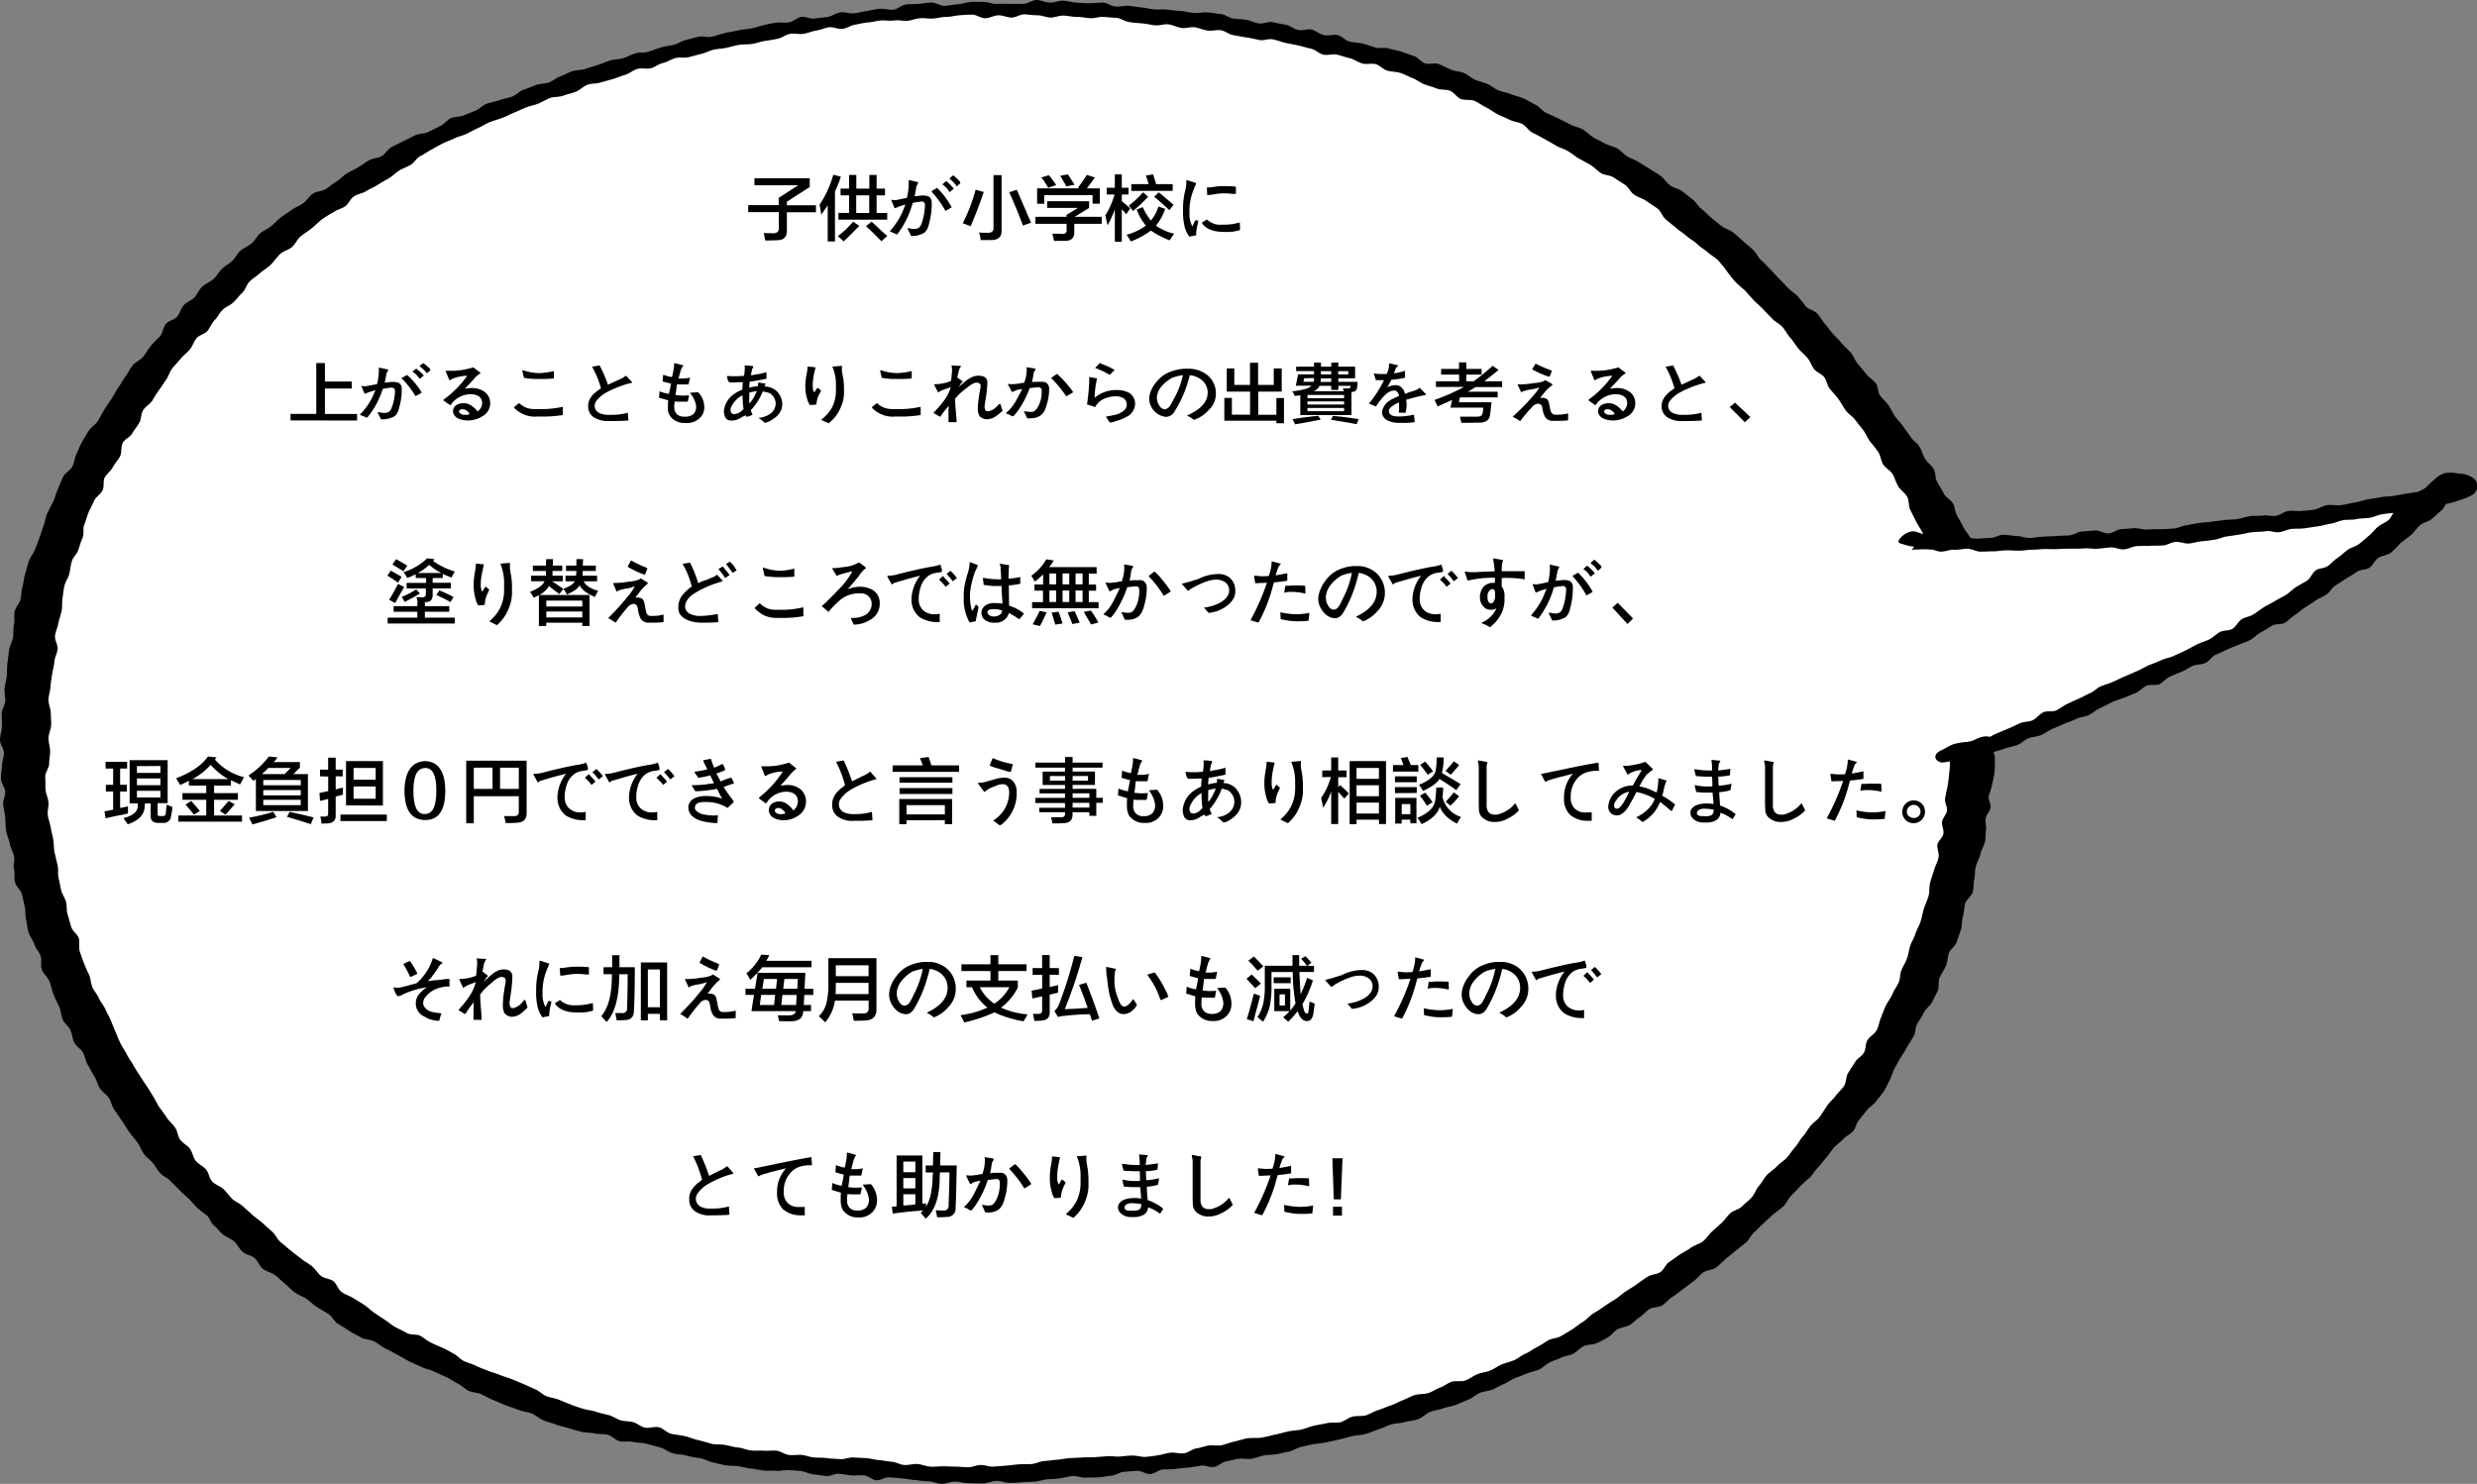 <svg xmlns="http://www.w3.org/2000/svg" viewBox="0 0 761.43 456.2"><rect x="0" y="0" width="761.43" height="456.2" fill="#808080" stroke="none"/><defs><style>.cls-1{fill:#fff;}</style></defs><g id="レイヤー_2" data-name="レイヤー 2"><g id="_4" data-name="4"><path class="cls-1" d="M611.3,228.8c6.7-2.4,13.6-5.7,20.9-8.6,6.8-2.7,13.6-6,20.6-9.2,6.7-3,14-5.4,20.9-8.8,6.6-3.4,13.4-6.8,20-10.6s12.6-8.3,18.9-12.5,12.9-7.9,18.9-12.5,11.2-10.2,16.8-15.2c1.7-1.5,3.8-2.7,5.4-4.2,3.4,1.6,1.4,3.4-4.9,4.8-5.7,1.3-14,2.9-24,4.6-7.2,1.2-15.4,1.9-24.2,3.1-7.7,1-15.7,2.7-24.1,3.6-7.9.8-16.1,1.2-24.4,1.8-8.1.6-16.3,1.4-24.4,1.6-8.3.2-16.5.5-24.4.3-1.3,0-12-1.2-13.2-1.2,1.7,0,9.6.5,9.4,0-3.5-7-7-14.2-11.2-21.1-4-6.7-8.9-13.1-13.6-19.7-4.5-6.4-9.5-12.7-14.7-18.8s-10.7-11.6-16.4-17.3c-5.5-5.6-10.9-11.4-17.1-16.6-6-5.1-12-10.3-18.6-15-6.4-4.5-13.3-8.5-20.3-12.6-6.8-3.9-13.9-7.3-21.3-10.8-7-3.3-14.1-7.2-21.7-10.1-7.3-2.8-15-4.9-22.8-7.2-7.5-2.2-15.2-4.1-23.2-5.8C391,9.2,383,8.5,375,7.4c-7.7-1.1-15.5-3.2-23.6-3.8-7.8-.6-15.7-.8-23.9-1-7.8-.2-15.8-.4-23.9-.2-8.3.2-16.5.8-24.5,1.4-8.3.6-16.5,1.6-24.4,2.6-8.3,1.1-16.3,2.9-24.1,4.3-8.2,1.5-16.1,3.4-23.9,5.3-8.1,2-15.9,4.4-23.5,6.8-8,2.5-15.6,5.3-23.1,8.2-7.8,3.1-15.6,5.6-22.8,9.1-7.5,3.7-14.3,8.2-21.2,12.4-7.1,4.3-14.3,8.3-20.8,13.1-6.7,4.9-12.7,10.5-18.7,15.9A236.42,236.42,0,0,0,59.3,98.9c-5.5,6.2-11.2,12.2-15.8,18.8-4.8,6.8-8.5,14.1-12.4,21.2A201.93,201.93,0,0,0,20.6,161,180.94,180.94,0,0,0,13,184.3c-1.9,8-2.7,16.1-3.6,24.2a181.27,181.27,0,0,0-1.2,24.4A184.33,184.33,0,0,0,10,256.3a198.46,198.46,0,0,0,4.9,22.9c2,7.5,5.2,14.7,8.1,22s5.6,14.5,9.4,21.4a218.93,218.93,0,0,0,12.4,19.9c4.4,6.3,8.7,12.9,13.9,18.9,5.1,5.8,11.4,10.5,17.3,15.9a222.55,222.55,0,0,0,18,14.9c6.1,4.6,12.1,9.7,18.9,13.8,6.5,4,13.6,7.4,20.7,11,6.8,3.4,14,6.6,21.4,9.6,7.1,2.9,14.2,6.2,21.8,8.6,7.3,2.3,15,3.7,22.8,5.6,7.4,1.8,15,4.1,22.8,5.5,7.5,1.3,15.4,1.7,23.3,2.6,7.6.9,15.4,1.6,23.3,2.1,7.6.5,15.4,1.7,23.4,1.9,7.7.1,15.5,0,23.5-.2s15.9-1.8,23.7-2.4c8.1-.6,16.1-.4,23.7-1.4,8-1,15.7-3,23.4-4.4,8-1.5,15.8-2.6,23.3-4.5,7.9-1.9,15.5-4.1,22.9-6.5,7.7-2.5,15-5.6,22.2-8.5,7.5-3,15-5.7,21.9-9.1,7.3-3.6,14.2-7.5,20.8-11.5,6.9-4.2,13.1-9.1,19.4-13.8,6.5-4.8,13.4-8.9,19.2-14.1,6-5.4,10.8-11.8,16-17.6,5.4-6,11.1-11.5,15.7-17.8,4.7-6.5,8.4-13.6,12.2-20.4a209.53,209.53,0,0,0,10.6-21.2,228.89,228.89,0,0,0,7.6-22.5,183.91,183.91,0,0,0,5.7-23,182.49,182.49,0,0,0,2.4-23.2c-1.4-2.4-3.6,1.1-4.6,1.1C603.6,231.5,610,229.3,611.3,228.8Z"/><path d="M616.1,230.2c1.3-.5,2.6-.6,3.9-1.1s2.3-1.6,3.5-2.1,2.7-.5,3.9-1,2.3-1.4,3.5-1.9,2.5-1.1,3.7-1.6,2.5-.9,3.7-1.5,2.7-.6,3.9-1.2,2.2-1.6,3.4-2.1l3.6-1.8c1.2-.6,2.5-.9,3.8-1.4l3.6-1.5c1.2-.5,2.1-1.7,3.3-2.2s2.9.1,4-.5,2-1.8,3.2-2.3l3.6-1.5c1.2-.5,2.3-1.3,3.4-1.8s2.7-.3,3.9-.9,1.9-2,3.1-2.5,2.4-1.1,3.5-1.6,2.4-1,3.6-1.5,2.5-.9,3.6-1.5,2-1.7,3.2-2.3,2.2-1.3,3.3-2,2.9-.3,4-.9,2-1.7,3.1-2.4,2-1.6,3.1-2.3,2.2-1.4,3.2-2.1,2.3-1.2,3.4-1.9,1.7-2.1,2.8-2.8l3.3-2.1c1.1-.7,2.2-1.3,3.3-2.1s2.7-.5,3.8-1.2,1.7-2.4,2.8-3.1,2.8-.8,3.9-1.6a39.67,39.67,0,0,0,2.9-2.9c1.1-.9,2.2-1.6,3.2-2.5s1.8-2.1,2.8-3,2.7-1.1,3.7-2l3-2.7c1-.9,1.4-2.5,2.4-3.4s2.4-1.4,3.5-2.2a37.06,37.06,0,0,1,2.9-2.7l-3.7.3c-1.3.1-2.6-.3-3.9-.3s-2.7,0-3.9.1c.3.2-1,1.7-2.6,2.2-1.4.4-2.9.5-3.2.6-1.1.2-2.2.3-3.3.5l-3.3.6c-1.1.2-2.2.1-3.3.3-1.4.3-2.8.5-4.2.7s-2.7.8-4.1,1-2.8.6-4.2.8-2.9-.2-4.3,0-2.7,1.2-4.1,1.4-2.6.3-3.9.4-2.7-.2-4,0-2.5,1.3-3.8,1.5-2.7-.3-4-.1-2.7,0-4,.2-2.6.7-3.9.9-2.6.1-4,.3-2.6.3-3.9.5-2.6.2-3.9.4-2.6.5-3.9.7-2.6.9-3.9,1-2.6.2-4,.2-2.7,0-4,.1-2.7-.5-4.1-.4l-4,.3c-1.3.1-2.6,1.3-3.9,1.3s-2.8-1-4.1-.9l-4,.3c-1.3.1-2.6,1.1-4,1.2s-2.7.1-4,.2-2.7.1-4,.2-2.7.3-4,.4-2.7-.6-4-.6-2.7-.4-4.1-.4-2.7,1-4.1,1-2.7.2-4.1.2-2.7-.5-4.1-.6-2.7-.6-4-.6-2.7-.1-4.1-.2-2.4.4-3.7.3c-1.1,1.6-3,2.9-4.1,4.5,1.4,0,3.4-.2,4.8-.1s2.8.2,4.3.2a20.75,20.75,0,0,0,4.3-.3,14.59,14.59,0,0,0,3.9-1.6c.8-.5,1.1-1,.7-1.8-.6-1.2-1.6-2.2-2.2-3.4s-1.2-2.3-1.9-3.5-.6-2.7-1.3-3.8-2.2-1.8-2.8-3-1.3-2.3-2-3.5-.4-2.8-1.1-4-1.9-2-2.6-3.1-1-2.5-1.7-3.7-2-1.9-2.7-3-1.6-2.1-2.3-3.2-1.7-2-2.5-3.1-1.3-2.4-2-3.4-1.8-2-2.6-3-.6-2.9-1.4-3.9-2.1-1.8-2.9-2.8-1.7-2-2.6-3.1-1.3-2.4-2.1-3.4-1.9-1.8-2.8-2.9-1.8-1.9-2.7-2.9-1.6-2.1-2.5-3.1-1.5-2.2-2.4-3.2-2.6-1.2-3.5-2.2a37.62,37.62,0,0,0-2.5-3.1c-.9-1-2.1-1.6-3-2.6s-1.8-1.9-2.8-2.9-1.8-2-2.7-2.9-1.8-1.9-2.8-2.8-1.5-2.3-2.5-3.2-2-1.7-3-2.6-2-1.8-3-2.6-2.5-1.2-3.6-2-2.1-1.7-3.1-2.5-1.9-1.9-3-2.7-1.7-2.2-2.8-3-2.1-1.7-3.2-2.5-2.6-1-3.7-1.8-1.8-2.1-2.9-2.9-2.3-1.5-3.4-2.2-2.3-1.4-3.4-2.1-2.5-1.1-3.6-1.8-2-1.9-3.2-2.5-2.6-.8-3.8-1.5-2.4-1.2-3.5-1.9-2.1-1.8-3.2-2.4-2.6-.8-3.8-1.5L479,36.4c-1.2-.6-2.5-1.1-3.7-1.7s-2.1-1.9-3.3-2.5-2.3-1.3-3.6-1.9-2.6-.8-3.8-1.3-2.6-.7-3.9-1.2-2.3-1.5-3.5-2-2.6-.8-3.8-1.3-2.2-1.6-3.5-2.1-2.7-.5-3.9-1-2.4-1.2-3.7-1.7-2.9.2-4.2-.2-2.2-1.9-3.5-2.3-2.5-.9-3.8-1.3-2.6-.6-3.9-1-2.8.1-4.1-.3l-3.9-1.2c-1.3-.3-2.7-.3-4-.6s-2.4-1.7-3.7-2-2.8.3-4.2,0-2.5-1.4-3.8-1.7-2.8.4-4.2.1-2.5-1.4-3.8-1.6-2.7-.5-4-.8-2.8.6-4.2.4-2.6-.9-3.9-1.1-2.7-.2-4-.4-2.6-1.3-3.9-1.4-2.7-.4-4-.5-2.8.3-4.1.2-2.7-.5-4-.6-2.7-.2-4-.4-2.7,0-4.1-.1-2.7-.5-4-.6-2.7-.4-4-.5-2.7.3-4.1.2-2.6-1.2-4-1.2-2.7.2-4.1.2-2.7-.1-4.1-.2-2.7-.6-4-.6-2.7.7-4.1.6-2.7-.8-4-.8-2.7,1.2-4.1,1.2h-4c-1.3,0-2.7-.1-4,0s-2.7-.6-4-.6-2.7-.1-4,0-2.7.6-4,.7-2.7.4-4,.5-2.7-1-4.1-1-2.7.3-4,.4-2.7,0-4,.2-2.6,1.5-3.9,1.6-2.7-.4-4.1-.3-2.6.5-4,.7-2.6.6-4,.7-2.8-.5-4.1-.3-2.5,1.2-3.9,1.4-2.7.3-4,.5-2.8-.7-4.1-.5-2.5,1.5-3.8,1.7-2.7-.1-4.1.1-2.6.5-3.9.8-2.6.8-3.9,1-2.7.3-4,.6-2.6.5-3.9.8-2.6.8-3.9,1.1-2.8-.3-4.1,0-2.6.7-3.9,1-2.5,1.2-3.8,1.5-2.6.4-3.9.8-2.5.9-3.8,1.3-2.7.1-4,.5-2.5,1.1-3.8,1.5-2.7.3-4,.7-2.5,1-3.8,1.4-2.6.8-3.8,1.2-2.7.3-4,.7-2.4,1.2-3.7,1.6-2.3,1.5-3.6,1.9-2.7.3-4,.8-2.5,1-3.7,1.4-2.2,1.6-3.5,2.1-2.6.6-3.9,1.1-2.6.6-3.9,1.1-2.2,1.6-3.4,2.1-2.5,1-3.7,1.5-2.8.3-4,.9-2.1,1.9-3.3,2.4l-3.6,1.8c-1.2.6-2.8.4-4,1L124,43.4l-3.6,1.8c-1.2.6-1.9,2.1-3.1,2.8s-2.7.6-3.9,1.3-2.2,1.5-3.4,2.2-2.4,1.2-3.5,1.9-2,1.8-3.2,2.5-2.1,1.6-3.3,2.3-2.8.6-3.9,1.4-1.8,2.1-2.9,2.9-2.4,1.2-3.5,2-2.2,1.5-3.3,2.3-2,1.9-3,2.7S81,70.9,80,71.7s-1.6,2.3-2.6,3.1S75,76.2,74,77s-1.6,2.3-2.6,3.2-2.2,1.5-3.2,2.5-1.6,2.2-2.6,3.1-2.4,1.4-3.4,2.3-1.5,2.3-2.4,3.3-2.4,1.4-3.3,2.4-1.2,2.6-2.1,3.6-2.7,1.2-3.5,2.3-.9,2.8-1.8,3.8a38.33,38.33,0,0,0-2.8,2.9c-.8,1-1.5,2.3-2.3,3.3s-2.4,1.6-3.2,2.6-1.4,2.3-2.2,3.4-1.4,2.3-2.2,3.4-1.3,2.3-2.1,3.5-1.5,2.2-2.2,3.3-1.3,2.4-2,3.5-2.1,1.9-2.8,3-1.4,2.3-2.1,3.5-1.1,2.5-1.7,3.7-.6,2.7-1.3,3.9-2.2,1.9-2.8,3.1-1,2.5-1.6,3.7-.8,2.6-1.4,3.8-1.2,2.4-1.8,3.6-.7,2.6-1.2,3.9-.8,2.5-1.3,3.8-.9,2.5-1.4,3.7-1.5,2.3-1.9,3.6-.7,2.6-1.1,3.8-.4,2.6-.8,3.9-.3,2.7-.6,3.9-1.5,2.4-1.8,3.7.1,2.7-.2,4-.1,2.7-.3,4-1,2.5-1.2,3.8-.3,2.6-.5,3.9-.1,2.7-.2,4-.6,2.6-.7,3.9.3,2.7.2,4S.5,218.2.5,219.5s.2,2.7.1,4-.6,2.7-.6,4,1.2,2.7,1.2,4-.6,2.7-.6,4-.4,2.7-.3,4,1.2,2.6,1.3,3.9-.8,2.7-.6,4.1.5,2.6.6,4,.1,2.7.3,4,.9,2.6,1.1,3.9,1,2.5,1.3,3.8-.3,2.7,0,4,0,2.7.3,4,1.7,2.3,2.1,3.6l.9,3.9c.3,1.3.1,2.7.4,4s.4,2.7.8,4,1.4,2.4,1.8,3.7,1.5,2.3,1.9,3.6-.1,2.9.4,4.2,1.8,2.2,2.3,3.5.7,2.6,1.2,3.9,1.1,2.5,1.7,3.7.6,2.7,1.1,4,1.8,2.1,2.4,3.3.6,2.7,1.2,3.9,2.1,2,2.7,3.1.8,2.6,1.5,3.8,1.3,2.4,2,3.5,1,2.6,1.7,3.7,2.1,1.9,2.8,3,.9,2.6,1.7,3.7,1.5,2.2,2.3,3.3,1.4,2.3,2.2,3.4,1.7,2.1,2.5,3.2,1.2,2.4,2,3.5,2,1.9,2.8,2.9,1.4,2.1,2.3,3.1,2.2,1.4,3.1,2.4l2.7,2.7a34.46,34.46,0,0,0,2.8,2.6c.9.9,1.7,1.9,2.6,2.8a35,35,0,0,0,3,2.4c1,.8,1.3,2.4,2.3,3.2s1.7,1.9,2.7,2.7,2.5,1.3,3.5,2.2,1.6,2.3,2.6,3.2,2.7,1,3.7,1.9,1.5,2.5,2.5,3.3,2.6,1.1,3.7,1.9,2,1.8,3.1,2.7,2,1.9,3.1,2.7,2.5,1.2,3.6,2,2.1,1.8,3.2,2.5,2.4,1.4,3.5,2.1,1.7,2.3,2.9,3,2.3,1.4,3.5,2.2,2.4,1.3,3.6,2,2.8.6,4,1.2,2.2,1.6,3.5,2.2,2.4,1.3,3.6,1.9,2.4,1.4,3.6,2,2.5,1.1,3.7,1.7,2.6.8,3.9,1.4,2.5,1.2,3.7,1.7,2.4,1.4,3.6,2,2.2,1.7,3.5,2.3,2.8.5,4,1.1,2.4,1.3,3.7,1.8,2.5,1.1,3.8,1.6,2.6.9,3.9,1.4,2.7.6,4,1.1,2.3,1.6,3.6,2.1,2.6.8,3.9,1.3,2.6.7,3.9,1.1,2.6.8,3.9,1.1,2.7.2,4,.5,2.7.1,4,.4,2.4,1.7,3.7,2,2.8-.1,4.1.2,2.8.2,4.2.6,2.7.7,4.1,1.1,2.5,1.4,3.9,1.8,2.8.3,4.2.7,2.7.6,4.1.8,2.7,1,4,1.3,2.7.7,4.1.9,2.6.1,3.9.3,2.5.6,3.8.7,2.5.5,3.8.6,2.6,0,3.9.1,2.6-.3,3.9-.2,2.6.1,3.9.3,2.5.9,3.8,1,2.6.4,3.8.5,2.6-.8,3.9-.7,2.5.4,3.8.5,2.6-.1,3.9,0,2.5,1.4,3.8,1.5,2.7-1,3.9-.9l3.8.3c1.3.1,2.6.4,3.8.5,1.4.1,2.8.4,4.2.4s2.8.7,4.2.8,2.8-.7,4.2-.7,2.8.5,4.2.5,2.8.1,4.2.1,2.8-.7,4.2-.8,2.8.6,4.2.6,2.6-.1,3.9-.2,2.6-.1,3.9-.2,2.6-.6,3.9-.7,2.6-.1,3.9-.3,2.6-.6,3.9-.7,2.7.6,4,.5,2.6,0,3.9-.1,2.6-.4,3.9-.5,2.6-1.1,3.9-1.2l4-.3c1.3-.1,2.7,1,4,1s2.6-1.3,3.9-1.4,2.7,0,4-.2,2.6-.3,4-.4l3.9-.6c1.3-.2,2.7.7,4,.4s2.4-1.5,3.6-1.7,2.5-.6,3.8-.8,2.7.2,3.9,0,2.5-.7,3.8-1,2.6-.2,3.9-.4,2.5-.6,3.8-.8,2.4-1.1,3.7-1.4,2.7-.7,4-.9,2.7-.3,4.1-.6l4-.9c1.3-.3,2.7-.7,4-1s2.7-.3,4.1-.7,2.6-1,3.9-1.4,2.5-1.1,3.9-1.5,2.8-.3,4.1-.7,2.8-.4,4.1-.9,2.3-1.7,3.6-2.2,2.7-.6,4-1.1,2.7-.6,4-1.1,2.5-1.1,3.8-1.6,2.3-1.6,3.6-2.1,2.6-.5,3.8-1,2.3-1.2,3.5-1.7,2.2-1.3,3.4-1.8,2.4-.9,3.6-1.4,2.5-.7,3.7-1.2,2.1-1.6,3.3-2.2,2.4-.9,3.6-1.5,2.6-.6,3.7-1.2,2-1.7,3.2-2.3,2.7-.4,3.9-.9,2.3-1.1,3.5-1.8,1.9-1.9,3-2.5,2.6-.7,3.7-1.3,2-1.7,3.1-2.4,1.9-1.8,3-2.5,2.9-.5,4-1.2,2-1.9,3.1-2.6,2.2-1.6,3.3-2.4,2.1-1.6,3.2-2.4,1.9-1.9,3-2.7,2.8-.7,3.9-1.5a38.48,38.48,0,0,0,3-2.7c1.1-.8,2.1-1.7,3.1-2.5l3.1-2.5c1-.9,1.6-2.3,2.6-3.2s1.9-1.9,2.9-2.8,2-1.8,2.9-2.7a39.19,39.19,0,0,0,3.2-2.5c.9-1,1.4-2.3,2.4-3.3s1.9-1.9,2.8-2.9a35.84,35.84,0,0,1,2.9-2.6c.9-1,1.5-2.1,2.4-3s1.6-2,2.5-3,1.5-2.1,2.4-3.1,2-1.7,2.8-2.6,2.2-1.5,3.1-2.5,1-2.5,1.9-3.5l2.4-3c.8-1,2.1-1.7,2.8-2.7s1.7-2,2.4-3.1,1.2-2.3,1.8-3.4.9-2.5,1.5-3.6,1.2-2.3,1.9-3.4,1.4-2.2,2-3.3,1.4-2.2,2-3.3.4-2.7,1.1-3.8,1.4-2.2,2-3.4,1.9-2,2.5-3.2,1.3-2.4,1.8-3.6,0-2.9.6-4.1,1.4-2.3,1.9-3.5.5-2.7.9-3.9,2-2.1,2.4-3.4.9-2.5,1.3-3.8.2-2.7.6-4,.3-2.7.7-4,1.9-2.2,2.3-3.5.2-2.7.5-4,.1-2.7.5-4,1.1-2.5,1.4-3.8,1.1-2.5,1.4-3.8c.3-1.1.1-2.4.3-3.5s-.3-2.4-.1-3.6,1.4-2.2,1.5-3.3-.7-2.5-.6-3.6a20,20,0,0,0,1.1-3.6c.2-1.1.6-2.4.7-3.6a23.47,23.47,0,0,0,.1-3.7,4.33,4.33,0,0,0-.9-3.3c-1.2-1-2.1-2.1-3.4-2.4a8.53,8.53,0,0,0-4.2,0,19.4,19.4,0,0,0-4.2.7c-1.3.5-2.5,1.3-3.8,1.9-2.5,1.2-2.1,2.9-.4,3.6,1.1.4,3-.4,4.5-.3,1.8.1,3.7,1.1,4.5.8,1.1-.4,1.9-1.7,3.1-2.1s2.2-.9,3.3-1.3,2.4-.5,3.5-.9c2.5-.9,2-2.1-.3-2.7-1.5-.5-3-1.5-4.6-1.4s-3.1,1-4.6,1.6c-1.3.4-2.7.3-4,.8s-2.4,1.3-3.6,1.8c1.4.6,2.5,1.7,3.9,2.2s3,.4,4.4.9c1.4-.6,4.7-1.2.8-.5-1.4-.2-2.7-1.3-4.1-1.5s-3-.2-4.4-.4c.6.5.7,2.2.7,3.8,0,1.1-.2,2.3-.3,3.5s-.3,2.4-.5,3.6a30,30,0,0,0-.7,3.5c-.1,1.2.8,2.5.6,3.6s-1.3,2.2-1.5,3.3.6,2.5.4,3.7-1.5,2.1-1.8,3.2c-.3,1.3.6,2.9.3,4.2s-1,2.5-1.4,3.9-.9,2.6-1.2,3.9-.1,2.8-.5,4.1-1,2.5-1.4,3.8-.6,2.6-1,3.9-1.2,2.5-1.6,3.8-1.2,2.5-1.6,3.7-.5,2.6-1,3.9-1.2,2.4-1.7,3.6-.3,2.7-.9,3.9-1.4,2.3-1.9,3.5-1.4,2.3-2,3.5-1,2.5-1.5,3.7-.7,2.6-1.3,3.8-2.1,1.9-2.8,3-.5,2.8-1.1,3.9-2.1,1.8-2.8,3l-2.1,3.3c-.7,1.1-.5,2.8-1.2,3.9s-1.8,2-2.6,3.1-1.9,1.9-2.6,3-1.5,2.2-2.2,3.3-2,1.8-2.9,2.9-1.5,2.3-2.4,3.3-1.5,2.3-2.4,3.3-1.6,2.2-2.5,3.2-2.2,1.7-3.1,2.7-2.2,1.7-3.1,2.7-1.5,2.3-2.4,3.3-1.3,2.5-2.2,3.5-2,1.8-3,2.8-2.6,1.2-3.6,2.1-1.7,2.1-2.7,3l-3,2.7c-1,.9-1.7,2.2-2.8,3s-2.5,1.1-3.6,1.9-2.3,1.4-3.4,2.1-2.2,1.6-3.3,2.3-1.6,2.4-2.7,3.1-2.8.7-3.9,1.4-2.2,1.5-3.3,2.3-2.3,1.5-3.4,2.2-2.1,1.7-3.2,2.4-2.3,1.4-3.4,2.2-2.2,1.5-3.4,2.2-2,1.9-3.2,2.6-2.2,1.6-3.3,2.3-2.3,1.4-3.5,2.1-2.7.6-3.9,1.3-2.3,1.5-3.5,2.1-2.3,1.5-3.5,2-2.3,1.5-3.5,2-2.6.8-3.8,1.3-2.3,1.4-3.6,1.9-2.7.6-3.9,1.1-2.3,1.4-3.6,1.9-2.9,0-4.2.4-2.4,1.4-3.6,1.8-2.4,1.3-3.7,1.7-2.8.2-4.1.6-2.4,1.1-3.7,1.6-2.4,1.2-3.7,1.6-2.5,1-3.8,1.4-2.5,1.2-3.7,1.6-2.8.1-4.1.4-2.4,1.3-3.7,1.7-2.8,0-4.1.3-2.7.5-4.1.8-2.6.9-4,1.2-2.8.3-4.1.6-2.7.7-4.1,1-2.7.7-4.1.9-2.8,0-4.2.2-2.7.7-4.1,1-2.5.8-3.8,1.1-2.7-.1-4,.1-2.5.7-3.8.9-2.5,1.3-3.8,1.5-2.7-.3-4-.2-2.6.6-3.9.8-2.6.4-3.9.5-2.6-.4-4-.4-2.6.2-3.9.3-2.6-.2-3.9-.1l-3.9.3c-1.3.1-2.6,0-3.9.1s-2.6.1-3.9.2-2.6.4-3.9.5-2.6.3-3.9.4-2.5.8-3.8.9-2.6,0-3.9.1-2.6.3-3.9.4l-3.9.3c-1.3.1-2.6-.5-3.9-.5s-2.6.7-3.9.7-2.6-.2-3.9-.2-2.6-.1-3.9-.1-2.6.2-3.9.1-2.6-.7-3.9-.8-2.7.4-4,.3-2.6-.9-3.9-1-2.6-.4-3.9-.5-2.6-.5-3.9-.6-2.6-.1-4-.2-2.7.6-4,.5-2.6-.1-4-.3-2.6-.1-4-.2-2.6-.7-3.9-.8-2.7.2-4,0-2.5-1.2-3.8-1.3-2.7.1-4,0-2.7.1-4-.1-2.6-.8-3.9-.9-2.7-.6-4.1-.8-2.8,0-4.2-.4-2.7-.8-4-1.1-2.6-.9-4-1.2-2.8-.4-4.1-.7-2.4-1.7-3.8-2-3,.4-4.3.1-2.4-1.4-3.7-1.7-2.7-.2-3.9-.6-2.4-1.3-3.7-1.6-2.6-.6-3.8-1-2.6-.5-3.9-.9-2.5-.8-3.8-1.3-2.4-1-3.7-1.5-2.6-.6-3.8-1.1-2.2-1.6-3.4-2.1-2.4-1.1-3.6-1.6l-3.6-1.5c-1.2-.5-2.5-.8-3.7-1.3s-2.5-.8-3.7-1.3-2.4-.9-3.6-1.5-2.5-.9-3.6-1.4-2.1-1.7-3.2-2.3-2.3-1.3-3.4-1.8-2.4-1-3.6-1.6-2.2-1.5-3.3-2.1-2.9-.2-4-.8-2.3-1.2-3.5-1.8-2.1-1.5-3.2-2.2-2.2-1.5-3.3-2.2-2-1.7-3.2-2.5-2.3-1.4-3.4-2.1-2.5-1.1-3.6-1.9-1.5-2.5-2.5-3.3-2.8-.8-3.8-1.6-1.7-2.1-2.8-3-2.3-1.5-3.3-2.3-2.1-1.6-3.2-2.5-2-1.7-3.1-2.6-1.6-2.3-2.6-3.2l-3-2.7c-1-.9-2.1-1.6-3.1-2.5l-3-2.7c-1-.9-2.4-1.4-3.3-2.3s-1.7-2.1-2.7-3-2.5-1.3-3.4-2.3-1-2.7-1.9-3.7-2.3-1.6-3.1-2.6-1-2.6-1.8-3.7-2.2-1.7-3-2.8-.8-2.7-1.6-3.8-1.9-2-2.6-3.1-1.5-2.1-2.2-3.1-1.2-2.2-1.9-3.3-1.3-2.2-2-3.2-1.4-2.1-2.1-3.2-1.4-2.1-2-3.2-1.4-2.1-2-3.3-1.3-2.2-1.9-3.3a36.83,36.83,0,0,1-1.5-3.5c-.6-1.2-1-2.4-1.5-3.6s-1.2-2.3-1.7-3.5-1.5-2.2-2-3.4-1.5-2.2-2-3.4-.5-2.6-1-3.8a39.21,39.21,0,0,1-1.6-3.6c-.5-1.2-.9-2.4-1.3-3.7s.1-2.8-.3-4-1.9-2.1-2.3-3.4-.7-2.5-1.1-3.8-.2-2.7-.5-3.9-1.2-2.4-1.5-3.6-.5-2.6-.8-3.8,0-2.7-.3-3.9-.6-2.5-.9-3.8-.2-2.6-.4-3.9-.6-2.5-.8-3.8-.7-2.5-.9-3.8.3-2.7.2-4-.8-2.6-.9-3.9,0-2.6-.1-3.9,1.2-2.8,1.2-4.1.3-2.6.3-3.9-.5-2.6-.5-3.9.7-2.6.8-3.9-.1-2.6-.1-3.9-.7-2.7-.7-4,.5-2.6.6-3.9.3-2.6.5-3.9.6-2.6.7-3.9.8-2.5,1-3.8-.9-2.8-.8-4.1.8-2.6,1-3.8.7-2.5,1-3.8.1-2.7.3-4,.3-2.6.6-3.9,1.2-2.4,1.5-3.7.4-2.6.8-3.9,1.6-2.2,2-3.5.8-2.5,1.3-3.7,0-2.8.5-4,.8-2.5,1.3-3.7,1.2-2.4,1.7-3.6,2-2,2.6-3.2.1-2.9.7-4,1.9-2,2.5-3.2,1.6-2.1,2.2-3.3.2-2.9.8-4.1,2.2-1.7,2.9-2.9,1.5-2.1,2.2-3.3.5-2.8,1.2-3.9,2-1.8,2.8-2.9a37,37,0,0,1,2.1-3.3c.8-1.1,1.5-2.2,2.2-3.2s1.1-2.5,1.9-3.5,1.8-2,2.6-3,2-1.8,2.8-2.8,1.2-2.4,2-3.4,2.6-1.3,3.4-2.3,1.3-2.4,2.2-3.3,1.5-2.2,2.4-3.1,2.3-1.4,3.3-2.3,1.7-2,2.7-2.9,1.3-2.4,2.2-3.4S78.8,85,79.9,84s2.3-1.6,3.3-2.6S85,79.2,86,78.2s2.6-1.3,3.7-2.2,1.6-2.4,2.7-3.3,2.3-1.6,3.4-2.5,2.1-1.9,3.2-2.8a38.7,38.7,0,0,1,3.4-2.1c1.1-.8,2.5-1.1,3.6-1.8s1.6-2.3,2.8-3.1,2.6-.9,3.7-1.6,2.4-1.2,3.5-1.9,2.3-1.4,3.4-2,2.1-1.7,3.2-2.4,2.4-1.1,3.6-1.8,1.8-2.1,3-2.7,2.3-1.4,3.4-2,2.3-1.3,3.5-1.9,2.5-1,3.7-1.6,2.5-.8,3.7-1.4,2.3-1.2,3.6-1.8,2.3-1.3,3.6-1.8,2.5-.8,3.8-1.3,2.4-1.1,3.6-1.6,2.4-1.1,3.7-1.6,2.6-.7,3.8-1.2,2.4-1.3,3.6-1.7,2.7-.2,4-.7,2.5-.7,3.8-1.2,2.2-1.6,3.5-2.1,2.7-.3,4-.7,2.6-.7,3.9-1.1,2.5-.9,3.8-1.3,2.4-1.4,3.7-1.8,2.8.1,4.1-.2,2.4-1.3,3.7-1.6,2.5-1.1,3.8-1.5,2.8,0,4.1-.3,2.6-.7,3.9-1,2.5-1,3.8-1.3,2.7-.3,4-.6,2.6-.7,3.9-.9,2.7-.1,4-.3,2.6-.7,3.9-.9,2.6-.4,4-.7,2.5-1.3,3.8-1.5,2.8.2,4.1,0,2.6-.8,3.9-1,2.6-.8,3.9-1,2.8.6,4.1.5,2.6-1.1,3.9-1.3,2.6-.6,4-.7,2.7-.5,4-.6,2.7.2,4.1,0,2.7.2,4,.1,2.6-.7,4-.8,2.7.2,4,.1,2.7-.5,4-.5,2.7-.4,4-.5,2.7-.2,4-.2,2.7,1.2,4.1,1.1,2.7-.9,4-.9,2.7.7,4,.7,2.7-1.1,4-1,2.7.3,4,.3,2.7.7,4,.7,2.7-.7,4.1-.6,2.7.4,4,.4,2.7.3,4,.4,2.7-.5,4.1-.4l4,.3c1.3.1,2.6,1.1,4,1.3s2.7.3,4,.4,2.7.5,4,.6,2.8-.5,4.1-.3,2.6.9,3.9,1.1,2.8-.4,4.1-.2,2.6.8,3.9,1,2.8-.3,4.1-.1,2.5,1.3,3.8,1.5,2.6.5,4,.7,2.6.5,4,.8,2.8-.5,4.2-.2,2.6.8,3.9,1.1,2.7.5,4,.8,2.6.7,3.9,1,2.4,1.5,3.7,1.8,2.9-.3,4.2,0,2.6.8,3.9,1.1,2.5,1.2,3.8,1.6,2.8-.1,4.1.2,2.3,1.6,3.6,2,2.7.3,4,.7,2.5,1.1,3.8,1.6,2.3,1.4,3.6,1.9,2.6.8,3.8,1.3,2.8.2,4.1.7,2.1,2,3.3,2.5,2.9.1,4.2.6,2.3,1.4,3.6,2,2.3,1.5,3.5,2.1,2.5,1.1,3.7,1.7,2.7.7,3.9,1.3,2,2.1,3.2,2.7,2.4,1.2,3.6,1.9,2.4,1.3,3.5,2,2.5,1,3.7,1.7,2.2,1.6,3.4,2.3,2.4,1.3,3.6,2,2.1,1.8,3.2,2.5,2.8.6,4,1.4,2.3,1.5,3.4,2.2,1.7,2.3,2.9,3.1,2.6,1.1,3.7,1.9,2.3,1.5,3.4,2.3,1.5,2.5,2.6,3.4l3.2,2.6c1,.9,2.2,1.6,3.2,2.5s2.3,1.5,3.3,2.5,2.2,1.6,3.2,2.5,2.3,1.6,3.2,2.5a40.31,40.31,0,0,1,2.6,3.2,39.19,39.19,0,0,0,2.5,3.2,38.48,38.48,0,0,0,3,2.7l2.7,3c.9,1,2,1.8,2.9,2.8s1.9,1.9,2.8,2.9,2.3,1.6,3.2,2.6,1.5,2.3,2.4,3.3,1.6,2.2,2.4,3.2,1.9,1.9,2.8,2.9,1.3,2.4,2.1,3.5,2.4,1.5,3.2,2.6.9,2.7,1.8,3.7,1.8,2,2.6,3.1,1.4,2.3,2.2,3.4,2.1,1.8,2.9,2.9,1.7,2.1,2.5,3.2,1.3,2.4,2.1,3.5a39.19,39.19,0,0,1,2.5,3.2c.7,1.1.8,2.7,1.5,3.8s2.2,1.8,2.9,3,1,2.5,1.7,3.7,2,2,2.7,3.1.4,2.9,1,4.1,1.2,2.4,1.8,3.6,1.4,2.3,2,3.5,1.5,2.4,2.1,3.7a17,17,0,0,0,.4-2.2c0-.1-.1-.4,0-.4,1.9-.5,4-.3,5.9-.9-1.2.1-2.5-.7-3.8-.8s-2.5,1.1-3.7,1.1-2.9-1.2-4.4-.9a6.18,6.18,0,0,0-3.7,2.5c-.7,1.1.5,1.2,1.8,1.6a13.28,13.28,0,0,0,3.1.6c1.3.1,2.7.6,4,.6s2.6.9,4,.9,2.7-.7,4.1-.6,2.7-.3,4-.3,2.7.9,4,.9,2.7-.1,4-.1,2.7-.3,4-.3,2.7.1,4,.1,2.7-.3,4-.3,2.7-.2,4-.2,2.7.1,4,0,2.7-.1,4-.1,2.7,0,4-.1,2.7.2,4,.1,2.7-.3,4-.4,2.7.7,4.1.6,2.6-.9,4-1,2.7,0,4-.1,2.7,0,4-.1,2.6-1,3.9-1.1,2.8.6,4.1.5,2.6-.6,4-.7,2.7-.3,4-.5,2.6-.9,3.9-1l3.9-.6c1.3-.2,2.6-.6,3.9-.7s2.7-.1,4-.3,2.7.5,4.1.3,2.6-.9,3.9-1,2.7,0,4-.2,2.6-.4,4-.6,2.6-.6,3.9-.8,2.6-.9,3.9-1.1,2.7,0,4-.3,2.7-.2,4-.4,2.6-.9,3.9-1.1,2.6-.3,4-.5,2.6-1.1,4-1.3,2.8-.1,4.1-.3,2.7-.7,4-.9,2.8,0,4.2-.3,2.7-.8,4-1.2a18.45,18.45,0,0,0,3.5-1.5,3,3,0,0,0,1.3-3.1c0-.9-.3-1.6-1.9-2.5a8.07,8.07,0,0,0-3.7-.9,13.46,13.46,0,0,0-4-.2,7,7,0,0,0-3.3,1.9,34.46,34.46,0,0,0-2.8,2.6c-1,.8-2.4,1.1-3.4,2a35,35,0,0,0-3,2.4c-1,.9-2,1.6-2.9,2.5s-1.3,2.4-2.3,3.2-2.3,1.2-3.3,2.1-1.7,1.9-2.7,2.7-1.9,1.7-3,2.5-2.4,1-3.5,1.8-1.9,1.7-3,2.4-1.9,1.7-3,2.5-2.7.6-3.8,1.4-1.5,2.4-2.6,3.1-2.3,1.3-3.4,2-2,1.7-3.1,2.4-2.3,1.2-3.4,1.9-2.3,1.2-3.4,1.9-2.1,1.5-3.2,2.2-2.5.8-3.6,1.5-1.7,2.2-2.8,2.9-2.8.4-3.9,1-2.1,1.7-3.3,2.3-2.5.9-3.7,1.5-2.4,1.3-3.6,1.9-2.4,1.1-3.7,1.7-2.6.7-3.8,1.3-2.5,1-3.7,1.5-2.4,1.3-3.6,1.8-2.5,1.1-3.7,1.6-2.4,1.1-3.7,1.7-2.6.9-3.8,1.4-2.1,1.6-3.3,2.1-2.3,1.2-3.5,1.7-2.4,1.1-3.5,1.6-2.2,1.4-3.4,2-2.8,0-4,.6-2,1.8-3.2,2.4-2.6.4-3.8.9-2.3,1.1-3.5,1.6l-3.6,1.5c-1.2.5-2.3,1.2-3.5,1.7s-2.6.4-3.8.8c-2.5.9-1.8,2.8.4,3.5a11.87,11.87,0,0,0,4.6.5C613,230.9,614.6,230.8,616.1,230.2Z"/><path d="M230,65.21V63.06h9.37V60.83l6-3.87H231.92V54.81h17v2.67L241.89,62v1.11h8.94v2.15h-8.94v5.5q.09,3.09-3,3.09-1.71.09-3.69.09a23.11,23.11,0,0,0-.43-2.32c.51.06,1.49.09,2.92.09,1.2,0,1.78-.52,1.72-1.72V65.21Z"/><path d="M252.46,66c-.06-.34-.14-.86-.26-1.54s-.2-1.26-.25-1.55a31.69,31.69,0,0,0,4.21-9.19l2.32.6a36.23,36.23,0,0,1-1.81,4.55V74.23h-2.23V63.15C253.81,64.07,253.15,65,252.46,66Zm6.88,8.25a14.55,14.55,0,0,0-1.81-1.63,28.62,28.62,0,0,0,4.73-4.47l1.89,1.29Q261.83,71.84,259.34,74.23Zm-.95-14.18V58H261V53.78h2.23V58h4V53.78h2.24V58h2.58v2.06h-2.58v5.42h3.26v2.06h-15V65.47H261V60.05Zm4.81,0v5.42h4V60.05Zm7.74,14.1q-2.24-2.33-4.73-4.64l1.72-1.38c.57.52,1.38,1.26,2.41,2.24s1.83,1.63,2.4,2.15Z"/><path d="M279.36,55.33l2.92.69c-.06.17-.14.4-.26.68a3.74,3.74,0,0,0-.25.43,5.5,5.5,0,0,0-.18.95,1.59,1.59,0,0,0-.08.43,7.48,7.48,0,0,0-.17,1,3.51,3.51,0,0,0-.18.86,2.22,2.22,0,0,1,.69-.09,6.5,6.5,0,0,1,.69-.08,2.33,2.33,0,0,0,.52-.09h.85a4.15,4.15,0,0,1,1.64.34,2.14,2.14,0,0,1,.86,1.72v1a22.55,22.55,0,0,1-.78,5.42c-.4,1.95-1.17,3.06-2.32,3.35a6.22,6.22,0,0,1-2.66.6h-.6c-.17-.4-.4-.89-.69-1.46a5.56,5.56,0,0,1-.34-.77l.08-.17a3.06,3.06,0,0,1,.6.08,5.62,5.62,0,0,0,1.21.17h.34a2,2,0,0,0,1.81-1.11,14.62,14.62,0,0,0,.77-2.32,21,21,0,0,0,.51-4,1,1,0,0,0-1.2-1,11.84,11.84,0,0,1-1.29.17l-1.29.26A28,28,0,0,1,275.84,72l-.18.09a7.55,7.55,0,0,0-1.37-.61,4.23,4.23,0,0,0-.69-.34V71a22.31,22.31,0,0,0,3.1-4.38A20.94,20.94,0,0,0,278,63.66a7.16,7.16,0,0,0,.34-.77,23.64,23.64,0,0,0-2.58.86A1.28,1.28,0,0,1,275,64l-1-2.41.17-.17a2.24,2.24,0,0,1,.52.09,1.58,1.58,0,0,0,.69,0c.4-.06,1-.18,1.8-.35s1.29-.28,1.63-.34a1.58,1.58,0,0,1,.09-.52,18.72,18.72,0,0,0,.43-4Zm13.15,8.33-.09.18-1.8,1A28.38,28.38,0,0,0,286.41,59v-.25l1.63-1A24.82,24.82,0,0,1,292.51,63.66Zm.6-5.75v.17L292,59h-.17a6.56,6.56,0,0,0-2.06-2.23v-.17l1-.86H291A18.6,18.6,0,0,1,293.11,57.91ZM291.91,55v-.17l1-.86h.17a.78.78,0,0,0,.26.17c.4.35.86.78,1.37,1.29a1.4,1.4,0,0,1,.52.86l-1,.95h-.17A9.13,9.13,0,0,0,291.91,55Z"/><path d="M298.35,69.59a19.31,19.31,0,0,0-2.4-.94,53.84,53.84,0,0,0,3.95-10.31l2.49.68Q300.67,64.27,298.35,69.59Zm3.1,4.21a7.3,7.3,0,0,0-.52-2.32c.69.06,1.6.09,2.75.09s1.83-.46,1.72-1.72v-16h2.49V70.62q.18,3.18-3.18,3.18Zm13-4.46q-1.71-4.65-4.21-10.23l2.32-.77q1.13,2.56,3.7,8.59a12.5,12.5,0,0,1,.68,1.55Z"/><path d="M318.29,68.82V66.67h9.54v-.6l3.52-2.15H321.9V61.86h12.89v2.06l-4.47,2.75h8.34v2.15h-8.42v2.49c.05,1.84-.92,2.75-2.93,2.75H324c-.17-.8-.34-1.54-.51-2.23h1.37c.63,0,1.12.08,1.46.08,1.15.12,1.66-.34,1.55-1.37V68.82Zm.52-6.19V57.91H331.7l-.35-.18c1.15-1.54,2.06-2.86,2.75-3.95l2.49.77c-.22.29-.54.72-.94,1.29l-1.55,2.07h4v4.72h-2.24V60H321v2.66Zm3.43-4.9c-.23-.34-.57-.88-1-1.63s-.89-1.2-1.12-1.55l2.32-.68c.81,1,1.55,2,2.24,3Zm5.59-.43a8.33,8.33,0,0,1-.52-.94c-.28-.4-.74-1.17-1.37-2.32l2.32-.43c.69,1,1.37,2.09,2.06,3.18Z"/><path d="M340.2,59.8V57.73h2.5V53.61h2.14v4.12h2.07V59.8h-2.07v2l.26.26c.63.52,1.41,1.18,2.32,2l-1.2,1.8-1.38-1.54v10H342.7V64.35a29.39,29.39,0,0,1-2.24,4.9c-.06-.29-.17-.77-.34-1.46a8,8,0,0,0-.35-1.55,25.1,25.1,0,0,0,2.84-6.44Zm19.34,14.09a28.33,28.33,0,0,1-5.76-3,24.45,24.45,0,0,1-6.19,3.35,14.11,14.11,0,0,0-1.28-2.06,17.43,17.43,0,0,0,5.93-2.83,17.23,17.23,0,0,1-2.84-4.9l1.89-.78a17.43,17.43,0,0,0,2.49,4.13,12.38,12.38,0,0,0,2.32-4.3l2.06.69a14.62,14.62,0,0,1-2.83,5.16,15.45,15.45,0,0,0,5.58,2.49,7.51,7.51,0,0,1-.68,1C359.94,73.32,359.71,73.66,359.54,73.89Zm-11.26-9A17.24,17.24,0,0,0,347,63.23a31.62,31.62,0,0,0,4.39-4.12l1.54,1.37A45.23,45.23,0,0,1,348.28,64.87Zm-.51-6.19V56.62h5.32a27.22,27.22,0,0,0-.85-2.67l2.23-.34.94,3h5.08v2.06Zm11.68,5.93q-2.31-2.23-4.64-4.13l1.38-1.37q1.63,1.29,4.3,3.61l.25.26Z"/><path d="M364.7,55.33l3,.94a4.41,4.41,0,0,1-.43,1.12c-.11.29-.2.52-.25.69a17.28,17.28,0,0,0-1.38,6.79v.68a8.12,8.12,0,0,0,.86,4h.09c.11-.23.25-.55.43-1a7.31,7.31,0,0,0,.43-.86l.94.17c-.06.29-.14.69-.26,1.21a14.64,14.64,0,0,0-.43,2.75v.51l-2.06.43a7.87,7.87,0,0,1-1.55-3.35,18.78,18.78,0,0,1-.43-4.38v-1a22.58,22.58,0,0,1,.69-5.5,12.31,12.31,0,0,0,.35-2.83Zm10.82,13.75h.78a18,18,0,0,0,4.81-.69l.09,2.32a12,12,0,0,1-4,.6h-.94q-4.05,0-6.1-1.89a2.21,2.21,0,0,1-.69-1l1.55-.94A5.88,5.88,0,0,0,375.52,69.08Zm.09-11.86h.95a33.39,33.39,0,0,1,3.35.17v2.23c-.4,0-1,0-1.64-.08s-1.2-.09-1.54-.09h-1a17.48,17.48,0,0,0-2.4.26,14.29,14.29,0,0,1-2.24.26L371,57.65a17.07,17.07,0,0,0,2-.17A19.57,19.57,0,0,1,375.61,57.22Z"/><path d="M89.31,129.26v-2h7.91V111.61h2.66v5.7h8.25v2.14H99.88v7.83h9.88v2Z"/><path d="M116.47,113l2.92.63c-.06.16-.15.37-.26.63a3.25,3.25,0,0,0-.26.4,5,5,0,0,0-.17.87,1.17,1.17,0,0,0-.09.4c0,.21-.11.52-.17.94a3.35,3.35,0,0,0-.17.8,2.17,2.17,0,0,1,.69-.08,6.23,6.23,0,0,1,.69-.08,2.79,2.79,0,0,0,.51-.08H121a4.27,4.27,0,0,1,1.63.32,1.88,1.88,0,0,1,.86,1.58v.95a19.6,19.6,0,0,1-.77,5c-.4,1.8-1.18,2.83-2.32,3.09a6.68,6.68,0,0,1-2.67.55h-.6c-.17-.37-.4-.81-.68-1.34a6.2,6.2,0,0,1-.35-.71l.09-.16a3.25,3.25,0,0,1,.6.08,6.76,6.76,0,0,0,1.2.15h.35a2,2,0,0,0,1.8-1,11.9,11.9,0,0,0,.77-2.14,17.23,17.23,0,0,0,.52-3.64c-.06-.69-.46-1-1.2-1-.29.05-.72.11-1.29.16l-1.29.24a25.1,25.1,0,0,1-4.73,8.78l-.17.08a9.71,9.71,0,0,0-1.37-.56,4.44,4.44,0,0,0-.69-.31v-.16a20.05,20.05,0,0,0,3.09-4,16.77,16.77,0,0,0,1.29-2.69,4.61,4.61,0,0,0,.34-.71,25.23,25.23,0,0,0-2.57.79,1.33,1.33,0,0,1-.78.24l-.94-2.22.17-.15a2.05,2.05,0,0,1,.51.08,1.58,1.58,0,0,0,.69,0c.4-.06,1-.16,1.81-.32s1.29-.26,1.63-.32a1.31,1.31,0,0,1,.09-.47,16.59,16.59,0,0,0,.43-3.72Zm13.14,7.67-.08.16-1.81.95a26,26,0,0,0-4.21-5.38v-.24l1.64-.87A22.89,22.89,0,0,1,129.61,120.63Zm.61-5.3v.16l-1.12.87h-.17a6.5,6.5,0,0,0-2.07-2.06v-.16l1-.79h.17A18.75,18.75,0,0,1,130.22,115.33ZM129,112.64v-.16l1-.79h.18a.9.9,0,0,0,.25.16c.4.32.86.71,1.38,1.19a1.26,1.26,0,0,1,.51.79l-1,.87h-.17A8.45,8.45,0,0,0,129,112.64Z"/><path d="M137,114h1.21a21.85,21.85,0,0,0,6.36-.8.83.83,0,0,0,.34-.07,1.32,1.32,0,0,1,.52-.16h.08l2.24,1.66v.08a8.21,8.21,0,0,0-2,1.74l-1.37,1.5c-.64.64-1.12,1.14-1.47,1.51.23,0,.58,0,1-.08a8.23,8.23,0,0,1,.94-.08h.43a6.39,6.39,0,0,1,3.78,1.26,4.24,4.24,0,0,1,1.63,3.41v.23a4.63,4.63,0,0,1-2.57,3.88,8.22,8.22,0,0,1-4.3,1.19h-.34c-2.64-.21-4-1.11-4.22-2.69v-.32c.18-1.37,1.15-2.13,2.93-2.29h.43q2.15,0,4.21,2.53a3.33,3.33,0,0,0,1.37-2.45v-.4c-.17-1.48-1.23-2.29-3.18-2.45h-.43A7.49,7.49,0,0,0,138.9,124a.24.24,0,0,1-.09.16,1.4,1.4,0,0,1-.43.39l-2.06-1.42v-.24a30.91,30.91,0,0,0,7.3-7.36,12.65,12.65,0,0,0-4.72,1c-.06,0-.12,0-.18.16a.71.71,0,0,1-.6.16L137,114.14Zm5.76,13.53h.43a3.65,3.65,0,0,0,1.12-.16,1.08,1.08,0,0,0-.6-.87,2.13,2.13,0,0,0-2.06-.63c-.52.26-.66.6-.43,1A1.83,1.83,0,0,0,142.76,127.52Z"/><path d="M164.85,125.78h1.8a29.47,29.47,0,0,0,6.36-.72v2.54a39.26,39.26,0,0,1-6.61.47h-1.29a8.76,8.76,0,0,1-7.05-2.69v-.24l1.46-1.18q.09-.17.09,0a6.79,6.79,0,0,0,2.49,1.5A8.63,8.63,0,0,0,164.85,125.78Zm.43-11.08H166a21.67,21.67,0,0,0,4-.56c-.05,0,0,0,.26-.07v2.29c-1.2.11-2.38.16-3.52.16h-2c-1.2,0-2.38-.16-3.52-.32l-.17-.08-.52-2.21.09-.08.68.16A16.41,16.41,0,0,0,165.28,114.7Z"/><path d="M192.43,115.49l1.89,2v.16a32.84,32.84,0,0,0-8.33,3.24,10.25,10.25,0,0,0-2.67,2.37,2.65,2.65,0,0,0-.51,1.35v.32a2.45,2.45,0,0,0,1.63,2.13,7.11,7.11,0,0,0,2.92.48H188a19.16,19.16,0,0,0,5-.64l.17,2.38c-1.49.1-2.92.16-4.3.16h-1.28a8.45,8.45,0,0,1-4.56-.87,3.89,3.89,0,0,1-2.23-3.56v-.4c.05-1.79,1.23-3.43,3.52-4.91a.83.83,0,0,1,.43-.31,30.68,30.68,0,0,0-2.75-6.65l2.32-.4a44.74,44.74,0,0,1,2.58,5.94l3.09-1.43A10.06,10.06,0,0,0,192.43,115.49Z"/><path d="M207.22,111.69h.34l2.49.63v.16a1.25,1.25,0,0,0-.43.64c-.11.21-.2.37-.26.47-.23.69-.43,1.4-.6,2.14a.62.62,0,0,1-.08.23,3.11,3.11,0,0,1-.18.4h1.64a9,9,0,0,0,1.46-.16,2.79,2.79,0,0,1,.51-.08l-.43,2a.36.36,0,0,1-.25.08h-3.36c0,.37-.11.87-.17,1.5s-.2,1.32-.25,1.74a15.11,15.11,0,0,0,4.12.08v.32l-.34,1.58a.35.35,0,0,1-.26.08h-1.81c-.63,0-1.29,0-2-.08V124a2,2,0,0,0-.09.55v.79a2.85,2.85,0,0,0,.86,2.06,3.27,3.27,0,0,0,2,.71h.51a3.87,3.87,0,0,0,2.5-.79,3.09,3.09,0,0,0,.85-2.14v-.31a7.44,7.44,0,0,0-1.63-3.72,1.8,1.8,0,0,0-.26-.4l2.5-.16A6.62,6.62,0,0,1,216.5,125v.39a4.45,4.45,0,0,1-1.81,3.48,5.6,5.6,0,0,1-3.78,1.19h-.51a5.69,5.69,0,0,1-3.7-1.34,4.19,4.19,0,0,1-1.38-3.57v-.79a8.9,8.9,0,0,1,.09-1.26,13.91,13.91,0,0,0-1.37-.4,9.1,9.1,0,0,0-1.47-.39l.18-2a13.07,13.07,0,0,0,2.92.79v-.4a9.31,9.31,0,0,0,.34-1.42c.12-.58.2-1,.26-1.35-.69-.16-1.32-.31-1.89-.47s-.69-.13-.69-.24l.17-2a17.11,17.11,0,0,0,2.67.71c.05-.15.14-.44.26-.87a4.07,4.07,0,0,1,.17-.79,3.7,3.7,0,0,1,.08-.55,8.59,8.59,0,0,0,.18-1.5Z"/><path d="M225.35,115.65h1.29c.28,0,.74,0,1.37-.08h.69a1.17,1.17,0,0,1,.09-.4,18.38,18.38,0,0,0,.17-2,4.52,4.52,0,0,0-.09-.8h.43c.29,0,.69,0,1.2.08a8.36,8.36,0,0,0,1,.08,1.1,1.1,0,0,1-.18.79.77.77,0,0,0-.17.4,3.29,3.29,0,0,1-.17.79,5,5,0,0,1-.17.87,3.09,3.09,0,0,0,.94-.16,24.39,24.39,0,0,0,3.87-.79v2c-1.55.32-3.12.61-4.73.87h-.43c-.05.53-.11,1.16-.17,1.9a15.57,15.57,0,0,1,2.67-.47,1.41,1.41,0,0,1,.08-.32v-.48c-.05-.1,0-.21.17-.31l2.07.31.08.16-.08.08a4.89,4.89,0,0,0-.26.63,6,6,0,0,1,3.44,1.19,5.69,5.69,0,0,1,2,3.88v.55q-.08,2.85-3.35,4.75a4.33,4.33,0,0,1-2.06.79H235a8.79,8.79,0,0,0-1.89-1.5,7.16,7.16,0,0,0,3.7-1.27,4,4,0,0,0,1.63-2.93V124a3.85,3.85,0,0,0-1.8-3.09,4,4,0,0,0-1-.32h-.17a3.56,3.56,0,0,0-1-.23,18.23,18.23,0,0,1-3.69,5.77,11.44,11.44,0,0,0,.6,1.43c-.17,0-.46.16-.86.31a2.78,2.78,0,0,1-.94.24c-.18,0-.32-.16-.43-.47a1.85,1.85,0,0,1-.95.47,5.45,5.45,0,0,1-3.18,1.19h-.34c-1.32,0-2-.95-2.15-2.69v-.32a7.19,7.19,0,0,1,2.49-4.67,11.52,11.52,0,0,1,3.18-1.82q0-.47.09-1.5a4.33,4.33,0,0,1,.08-.79h-1.29c-.63,0-1.11.08-1.46.08H224.4c-.17,0-.25,0-.25-.08a2.05,2.05,0,0,1-.52-1.11v-.08c-.17-.32-.2-.55-.09-.71C224.17,115.62,224.78,115.65,225.35,115.65Zm3.26,10.13-.08-.24a31,31,0,0,1-.26-4,7.36,7.36,0,0,0-3.18,3,2.65,2.65,0,0,0-.52,1.58c.06.79.43,1.19,1.12,1.19a3.53,3.53,0,0,0,2.15-.87A5.19,5.19,0,0,1,228.61,125.78Zm1.72-5.07v1.9a4.36,4.36,0,0,0,.09,1.43,13.36,13.36,0,0,0,2.23-3.8c-1,.16-1.66.29-2.06.39A.34.34,0,0,1,230.33,120.71Z"/><path d="M249.84,118.26v.4a4.35,4.35,0,0,0,.34,1.89h.18l.86-1.26h.25l.95.79c-.12.21-.26.5-.43.87a7.43,7.43,0,0,0-1,3.09v.31a12.91,12.91,0,0,1-2.06.16,6.18,6.18,0,0,1-.86-2.06,12,12,0,0,1-.51-3.56v-.63a18.86,18.86,0,0,1,.34-2.93,14.66,14.66,0,0,0,.34-2.61c.86,0,1.69.13,2.5.24a12.22,12.22,0,0,0-.43,1.66A17.23,17.23,0,0,0,249.84,118.26Zm6-5.54,2.83-.24.17.08a7.85,7.85,0,0,0,.18,2.69,3,3,0,0,0,.17.87,25.77,25.77,0,0,1,.26,3v1.27a10.8,10.8,0,0,1-1,4.82,11.86,11.86,0,0,1-3.61,4.83c-.06.11-.14.11-.26,0l-2-.87-.09-.16a12.79,12.79,0,0,0,3.09-3.4,11,11,0,0,0,1.38-5.46v-1.5A13.41,13.41,0,0,0,255.86,112.72Z"/><path d="M274.85,125.78h1.8a29.47,29.47,0,0,0,6.36-.72v2.54a39.26,39.26,0,0,1-6.61.47h-1.29a8.76,8.76,0,0,1-7.05-2.69v-.24l1.46-1.18q.09-.17.09,0a6.79,6.79,0,0,0,2.49,1.5A8.63,8.63,0,0,0,274.85,125.78Zm.43-11.08H276a21.67,21.67,0,0,0,4-.56c-.05,0,0,0,.26-.07v2.29c-1.2.11-2.38.16-3.52.16h-2c-1.2,0-2.38-.16-3.52-.32l-.17-.08-.52-2.21.09-.08.68.16A16.41,16.41,0,0,0,275.28,114.7Z"/><path d="M292.64,113.83v-.4a4.62,4.62,0,0,0-.17-1.11,24.49,24.49,0,0,0,2.92.16v.24a2.52,2.52,0,0,0-.52.87.54.54,0,0,0-.08.24,20.48,20.48,0,0,0-.52,2.37c.06,0,.09,0,.09-.08l1.54,1.11c.06.11,0,.24-.17.4a.22.22,0,0,0-.17.08,2.26,2.26,0,0,0-.43.63c-.23.26-.4.47-.52.63.29-.21.72-.55,1.29-1,1.84-1.69,3.44-2.5,4.82-2.45h.34a3.49,3.49,0,0,1,1.46.32,1.92,1.92,0,0,1,1,1.42v.32a36.36,36.36,0,0,1-.43,4.51c-.18,1-.29,1.74-.35,2.21a3,3,0,0,0,.09,1.67c.23.47.69.6,1.37.39a4.84,4.84,0,0,0,2-1.19l.34-.31.09-.08c.29-.42.57-.63.86-.63l.69,2.13a16,16,0,0,1-2.24,1.82,5,5,0,0,1-2.4.79h-.35a3.42,3.42,0,0,1-2-.87,4,4,0,0,1-.61-2.37v-.32a27.64,27.64,0,0,1,.43-3.88,7.65,7.65,0,0,1,.18-1,2.77,2.77,0,0,1,.08-.56,4.68,4.68,0,0,0,.17-1.11v-.31c-.11-.64-.68-.9-1.72-.79a7.74,7.74,0,0,0-2.14,1.26l-.18.16a24.47,24.47,0,0,0-2.83,2.37,3.14,3.14,0,0,0-.43.56l-.52.47v.64c0,.84.09,2.13.26,3.87.11,1.22.17,2.14.17,2.77h-2.49v-3q0-1,.09-2a27.37,27.37,0,0,0-2.58,3.32h-.17L287,127v-.16q4.45-4.42,5.24-7.83l-1.21.48a9.24,9.24,0,0,0-2.66,1.18l-1.2-2.37.08-.16a14.19,14.19,0,0,0,5.07-1,11.63,11.63,0,0,0,.18-1.19c0-.47.08-.84.08-1.1a3,3,0,0,1,.09-.56Z"/><path d="M319,117.39h1.29A2,2,0,0,1,322,118a2.34,2.34,0,0,1,.51,1.51v.31a15.9,15.9,0,0,1-.77,4.67c-.46,1.85-1.26,3-2.41,3.56a6.23,6.23,0,0,1-2.92.56H316c-.17,0-.26,0-.26-.08-.11-.21-.25-.5-.43-.87a7.54,7.54,0,0,0-.6-1.11v-.08a8.37,8.37,0,0,1,.95.08,8.38,8.38,0,0,0,.86.08h.34a1.87,1.87,0,0,0,1.63-.71,5.11,5.11,0,0,0,.86-1.43.21.21,0,0,0,.09-.16,9.53,9.53,0,0,0,.77-3.8v-.47a.91.91,0,0,0-.86-1,16.37,16.37,0,0,0-1.89.16,8.23,8.23,0,0,1-.94.08,28.86,28.86,0,0,1-3.27,6.49,13,13,0,0,1-1.8,2.21,2.38,2.38,0,0,1-1-.39,4.34,4.34,0,0,0-.43-.24.29.29,0,0,1-.18-.08c-.34,0-.54-.16-.6-.32a13.12,13.12,0,0,0,3.35-4.27c.58-1,1.12-2.08,1.64-3.09a7,7,0,0,0-2.49.64l-.09.08a1.16,1.16,0,0,1-.6.15l-1.21-2.29.09-.16a8.57,8.57,0,0,0,2.41,0,8.14,8.14,0,0,1,.86-.08,6,6,0,0,1,1.63-.24c.11-.31.2-.58.26-.79a9.31,9.31,0,0,0,.51-3.16v-.56a.71.71,0,0,1-.08-.31c.23.05.54.1.94.16.8.1,1.43.21,1.89.31a1.13,1.13,0,0,1-.34.71.24.24,0,0,0-.09.16,3.25,3.25,0,0,0-.25,1.11,1.17,1.17,0,0,0-.09.4,4.54,4.54,0,0,1-.17.87c-.06.37-.12.66-.17.87A10.45,10.45,0,0,1,319,117.39Zm4.21-1v-.24a5.06,5.06,0,0,1,.77-.55c.35-.26.61-.45.78-.56s.43.06.77.48a11.67,11.67,0,0,1,1.63,1.66,34.55,34.55,0,0,1,2.67,3.25v.23l-2.06,1.19A33.35,33.35,0,0,0,323.23,116.36Z"/><path d="M334.83,115.89l2.41.47a29.39,29.39,0,0,0-.77,5.94,10.34,10.34,0,0,1,6.18-2.38h.6a7.8,7.8,0,0,1,3.87.87,4,4,0,0,1,1.81,3v.39a4.63,4.63,0,0,1-1.81,3.49,13.11,13.11,0,0,1-3.95,1.74,4.62,4.62,0,0,1-2.06.47L340,128.15v-.08a31,31,0,0,0,3.44-.71c1.94-.74,2.92-1.69,2.92-2.85v-.32q-.18-2.13-3.18-2.37h-.35a9.93,9.93,0,0,0-3.43.79,5.58,5.58,0,0,0-2.75,2.53l-2.49-.79c.05-.42.14-1.08.25-2a52.25,52.25,0,0,0,.43-5.61Zm1.81-2.77,1.46-1.51a4.69,4.69,0,0,1,.69.32,30.2,30.2,0,0,1,3.78,1.74v.16l-1.46,1.42A24.72,24.72,0,0,0,336.64,113.12Z"/><path d="M373.76,120.63v.56a6.91,6.91,0,0,1-2.32,5,10.58,10.58,0,0,1-4.29,2.85q0,.16-.18,0a8.2,8.2,0,0,0-2-1.19v-.15q6.18-2.7,6.27-6.89v-.39a5,5,0,0,0-1.89-3.64,7.08,7.08,0,0,0-3.61-1.43,42.1,42.1,0,0,1-1.89,5.78,35.67,35.67,0,0,1-2.66,5.14,3.23,3.23,0,0,1-2.75,1.9,5.77,5.77,0,0,1-5.16-5.38v-.4a6.93,6.93,0,0,1,.69-2.61,9.33,9.33,0,0,1,1.54-2.37,9.77,9.77,0,0,1,4.64-3.25,13.57,13.57,0,0,1,4-.79h.94a9.14,9.14,0,0,1,6.28,2.14A7.25,7.25,0,0,1,373.76,120.63ZM355.63,122v.39a4.16,4.16,0,0,0,.86,2.46,2,2,0,0,0,1.63,1,2.23,2.23,0,0,0,1.46-1,12.86,12.86,0,0,0,.86-1.43c.12-.26.2-.44.26-.55a25.13,25.13,0,0,0,2.92-7.52,14.55,14.55,0,0,0-3.26.79,11.48,11.48,0,0,0-3.53,2.93A5.87,5.87,0,0,0,355.63,122Z"/><path d="M377.11,120.4v-7.13h2.32v5.07h4.82v-6.81h2.49v6.81h4.81v-5.07H394v7.13h-7.22v7.12h5.58v-5.15h2.33v7.76h-2.33v-.79h-16v-7h2.32v5.15h5.59V120.4Z"/><path d="M398,121.74a5.69,5.69,0,0,0-.78-1.42q4.9-.55,5.93-1.74h-4.81l.69-3.49h4.9v-1h-5.5v-1.35h5.5v-1.27h2.14v1.27h3.18v-1.27h2.15v1.27h5.16v3.56H411.4v1.11h5.93a7.1,7.1,0,0,1-.08.87,2.45,2.45,0,0,1-.09.79c-.06,1-.63,1.43-1.72,1.43v7.12H399.72v-6.1Zm.08,8.71a8.52,8.52,0,0,0-.34-.8l-.43-.79,1.55-.23c1.71-.27,3.83-.53,6.36-.8L406,129C402.78,129.65,400.15,130.13,398.08,130.45Zm2.84-14.17-.26,1.11h3.09a2.66,2.66,0,0,0,.18-1v-.16Zm1,5.14v1h11.26v-1Zm0,2v.95h11.26v-.95Zm0,2v1h11.26v-1Zm7.3-5.54v-1.26h-3.6a3.35,3.35,0,0,1-1.81,1.66h9.28a1.2,1.2,0,0,0-.17-.48,4,4,0,0,0-.17-.39h1.63c.46,0,.72-.16.77-.48v-.31H411.4v1.26Zm-3.18-3.32a1.81,1.81,0,0,1-.08.47v.4h3.26v-1.11h-3.18Zm0-2.45v1h3.18v-1Zm11,16.3c-3-.58-5.67-1-7.9-1.35l.6-1.19c2.58.22,5.21.56,7.91,1Zm-2.57-16.3h-3.1v1h3.1Z"/><path d="M427,111.69l2.75.63v.16l-.6.64c-.06.15-.18.42-.35.79a3,3,0,0,1-.34.87,16.38,16.38,0,0,0,3.44-.79v2.13a26.12,26.12,0,0,1-4.21.64,14.08,14.08,0,0,1-1.29,2.29,7,7,0,0,1,2.4-.63h.35a3.79,3.79,0,0,1,.86.16l.17.08a2.93,2.93,0,0,1,1,.87,2.85,2.85,0,0,1,.69,1.58c.51-.21,1-.4,1.46-.56l.77-.23a12.92,12.92,0,0,0,1.55-.56,1.36,1.36,0,0,0,.34-.23c.23-.21.4-.29.52-.24l1.8,1.9v.23a55.35,55.35,0,0,0-6.1,1.51,5.29,5.29,0,0,1,.17,1.34v.56a9.3,9.3,0,0,1-.17,1.34,4.33,4.33,0,0,0-.09.71H430a5.54,5.54,0,0,1,.08-.87v-2.29a8.57,8.57,0,0,0-1.89,1c-1.09.68-1.46,1.42-1.12,2.21s1.21,1.11,2.93,1.11h.34a21.85,21.85,0,0,0,4.3-.55l.25,2.29a24.72,24.72,0,0,1-3.43.24h-1.29a8.08,8.08,0,0,1-3.53-.71,3,3,0,0,1-1.8-2.3v-.31a5,5,0,0,1,2.49-3.64,10.37,10.37,0,0,1,1.72-.87l1-.48a2.07,2.07,0,0,0-1-1.58,3.07,3.07,0,0,0-1.63.16q-1.89.87-4.13,4.19a3.49,3.49,0,0,0-.34.48l-2.15-.87a35.41,35.41,0,0,0,4.64-7.21h-2.49l-.6-1.9v-.15a12.66,12.66,0,0,0,1.8.15h2.15a1.09,1.09,0,0,0,.09-.31,5.89,5.89,0,0,0,.6-2.53Z"/><path d="M449.22,130c-.12-.58-.26-1.21-.43-1.9h4.89c1.32.05,2-.31,2.07-1.11a8.05,8.05,0,0,0,.17-1.66H445.86l.52-2.37q-2.14,1-4.47,2c-.29-.69-.6-1.35-.94-2a65.1,65.1,0,0,0,9.1-4H441.4v-1.74h7.13v-2.06H443v-1.74h5.5v-2h2.23v2h4.73v1.74h-4.73v2.06H453a63,63,0,0,0,5.84-4.75l1.81,1.27q-2.16,1.81-4.39,3.48h5.5V119H453.6c-.75.48-1.55,1-2.41,1.43h9.2v1.74h-11.6l-.35,1.5H458.5c-.06.37-.12.92-.18,1.66-.11,1-.2,1.61-.25,2q-.18,2.68-3.61,2.61C453.77,129.94,452,130,449.22,130Z"/><path d="M466.49,118.18h.43a25.41,25.41,0,0,0,4.55-.4,9.66,9.66,0,0,0,2.93-.55.94.94,0,0,0,.51-.32h.17l2,1.11c.11.06.14.16.09.32v.08a12.82,12.82,0,0,0-2.75,2.69l-1,1.19H474a2.77,2.77,0,0,1,1.63.47,3.18,3.18,0,0,1,.6,1.58,5,5,0,0,1,.17.71,9.27,9.27,0,0,0,.35,1.43,1.27,1.27,0,0,0,1.2,1h1a13.51,13.51,0,0,0,3.09-.4v2.14a27.06,27.06,0,0,1-2.75.16h-1.8a2.84,2.84,0,0,1-2.41-1,6.6,6.6,0,0,1-.86-2.38,1.41,1.41,0,0,0-.08-.39,6.1,6.1,0,0,0-.17-.79,1.27,1.27,0,0,0-1.12-.71,2.47,2.47,0,0,0-1.81.94,44.23,44.23,0,0,0-3.69,4.36h-.17a17.32,17.32,0,0,0-2.15-1.27v-.08a65.84,65.84,0,0,0,6-6.09,14.75,14.75,0,0,0,2.07-2.69l-.09-.16a9.83,9.83,0,0,1-2.58.63,11,11,0,0,0-2,.48.82.82,0,0,0-.43.16c-.18.15-.32.21-.43.15Zm5.5-6.33h.17a29.24,29.24,0,0,0,4.21,1.82,1,1,0,0,0,.26.16.6.6,0,0,1,.43.24l-.69,1.66-.26.08a28.64,28.64,0,0,1-5.07-2.22v-.16C471.33,113,471.65,112.43,472,111.85Z"/><path d="M489,114h1.21a21.85,21.85,0,0,0,6.36-.8.83.83,0,0,0,.34-.07,1.32,1.32,0,0,1,.52-.16h.08l2.24,1.66v.08a8.21,8.21,0,0,0-2,1.74l-1.37,1.5c-.64.64-1.12,1.14-1.47,1.51.23,0,.58,0,1-.08a8.23,8.23,0,0,1,.94-.08h.43a6.39,6.39,0,0,1,3.78,1.26,4.24,4.24,0,0,1,1.63,3.41v.23a4.63,4.63,0,0,1-2.57,3.88,8.22,8.22,0,0,1-4.3,1.19h-.34c-2.64-.21-4-1.11-4.22-2.69v-.32c.18-1.37,1.15-2.13,2.93-2.29h.43q2.15,0,4.21,2.53a3.33,3.33,0,0,0,1.37-2.45v-.4c-.17-1.48-1.23-2.29-3.18-2.45h-.43A7.49,7.49,0,0,0,490.9,124a.24.24,0,0,1-.09.16,1.4,1.4,0,0,1-.43.39l-2.06-1.42v-.24a30.91,30.91,0,0,0,7.3-7.36,12.65,12.65,0,0,0-4.72,1c-.06,0-.12,0-.18.16a.71.71,0,0,1-.6.16L489,114.14Zm5.76,13.53h.43a3.65,3.65,0,0,0,1.12-.16,1.08,1.08,0,0,0-.6-.87,2.13,2.13,0,0,0-2.06-.63c-.52.26-.66.6-.43,1A1.83,1.83,0,0,0,494.76,127.52Z"/><path d="M522.43,115.49l1.89,2v.16a32.84,32.84,0,0,0-8.33,3.24,10.25,10.25,0,0,0-2.67,2.37,2.65,2.65,0,0,0-.51,1.35v.32a2.45,2.45,0,0,0,1.63,2.13,7.11,7.11,0,0,0,2.92.48H518a19.16,19.16,0,0,0,5-.64l.17,2.38c-1.49.1-2.92.16-4.3.16h-1.28a8.45,8.45,0,0,1-4.56-.87,3.89,3.89,0,0,1-2.23-3.56v-.4c.05-1.79,1.23-3.43,3.52-4.91a.83.83,0,0,1,.43-.31,30.68,30.68,0,0,0-2.75-6.65l2.32-.4a44.74,44.74,0,0,1,2.58,5.94l3.09-1.43A10.06,10.06,0,0,0,522.43,115.49Z"/><path d="M538.07,128.23l-1.71,1.58-4.64-4.67,1.63-1.34Z"/><path d="M122.35,179.14c-1-.74-2.12-1.46-3.26-2.15l1-1.54c1,.51,2.09,1.14,3.35,1.89ZM121,188.08v-1.72h7.3v-1.2h2.32v1.2h7.48v1.72H130.6v1.8h9.2v1.81H119.17v-1.81h9.11v-1.8Zm.51-2.67-1.89-1c1-1.6,1.89-3.23,2.75-4.9a10.24,10.24,0,0,0,1.21.61,3.84,3.84,0,0,0,.68.34Q123.13,182.32,121.49,185.41Zm2.49-9.79c-.51-.35-1.26-.8-2.23-1.38a9.84,9.84,0,0,1-1.12-.68l1.12-1.64c1.09.58,2.23,1.23,3.44,2Zm.43,9.45c-.28-.51-.6-1-.94-1.55a25.83,25.83,0,0,0,4.47-2.32l1.12,1.29Q126.48,184,124.41,185.07Zm3.36-7.39v-1.12c-.23.12-.61.29-1.12.52a14.4,14.4,0,0,1-1.46.6c-.4-.63-.78-1.23-1.12-1.8a17.83,17.83,0,0,0,7.22-4.22l2.32.26-.52.52a21.31,21.31,0,0,0,6.71,3.26,4.93,4.93,0,0,1-.26.43,13.53,13.53,0,0,0-.77,1.46,1.25,1.25,0,0,0-.35-.17,16.55,16.55,0,0,1-2.32-1v1.29H133v1.46h5.58v1.72H133v1.8c.05,1.67-.69,2.47-2.24,2.41q-1.11.09-2.4.09a9,9,0,0,0-.35-1.64q1,.09,1.89.09a.91.91,0,0,0,1-1v-1.72H125v-1.72H131v-1.46Zm4.12-4a15.1,15.1,0,0,1-3.52,2.49h7.3A18.54,18.54,0,0,1,131.89,173.64Zm6.53,11.43a22,22,0,0,0-2.58-1.37c-.74-.35-1.31-.63-1.71-.86l.94-1.38a.81.81,0,0,0,.34.17,42.89,42.89,0,0,1,4,1.89Z"/><path d="M147.79,179.31v.43a5.2,5.2,0,0,0,.34,2.07h.18l.85-1.38h.26l1,.86c-.12.23-.26.54-.43.94a8.65,8.65,0,0,0-.95,3.36v.34a11.85,11.85,0,0,1-2.06.17,7,7,0,0,1-.86-2.23,14.2,14.2,0,0,1-.51-3.87v-.69a22.31,22.31,0,0,1,.34-3.18,17.18,17.18,0,0,0,.34-2.83c.86,0,1.69.14,2.49.26a15.81,15.81,0,0,0-.42,1.8A20.25,20.25,0,0,0,147.79,179.31Zm6-6,2.83-.26.17.09a9.47,9.47,0,0,0,.17,2.92,3.49,3.49,0,0,0,.18.94,29.9,29.9,0,0,1,.25,3.27v1.37a12.49,12.49,0,0,1-.94,5.25,13,13,0,0,1-3.61,5.24c-.06.11-.14.11-.26,0l-2-1-.09-.17a13.66,13.66,0,0,0,3.09-3.69,12.73,12.73,0,0,0,1.38-5.93v-1.64A15.59,15.59,0,0,0,153.81,173.3Z"/><path d="M171.94,182.66c-.35-.28-.95-.74-1.81-1.37l-1.37-1.12a7.59,7.59,0,0,1-2.92,2.75h15.38v9.54H179v-1H167.9v1h-2.24V183c-.51.23-1.06.49-1.63.77a6,6,0,0,0-.86-1.46,1.76,1.76,0,0,0-.26-.34c2.53-1,4-2.07,4.47-3.27h-4.12V177h4.55v-1.46h-4V173.9h4l.09-2H170l-.08,2h2.92v1.63h-3V177H173v1.72H169.7c1,.63,2.18,1.41,3.44,2.32,2-.74,3.18-1.52,3.52-2.32h-2.83V177h3.26v-.43a3.43,3.43,0,0,0,.09-.68v-.35H174V173.9h3.18v-2h2.06l-.08,2h4v1.63h-4l-.09,1.2V177h4.47v1.72h-4.13q1,2,4.47,2.92c-.34.58-.68,1.21-1,1.89-2.4-1-4-2.17-4.72-3.61-.46,1-1.75,1.92-3.87,2.84a13.79,13.79,0,0,0-1.12-1.72Zm-4,2v1.81H179v-1.81Zm0,3.35v1.81H179V188Z"/><path d="M188.44,179.23h.43a24.62,24.62,0,0,0,4.55-.43,9.28,9.28,0,0,0,2.92-.6,1,1,0,0,0,.52-.35H197l2,1.21c.11.05.14.17.08.34v.08a14,14,0,0,0-2.75,2.93l-1,1.29h.6a2.69,2.69,0,0,1,1.64.51,3.67,3.67,0,0,1,.6,1.72,5.52,5.52,0,0,1,.17.77,12.54,12.54,0,0,0,.34,1.55,1.32,1.32,0,0,0,1.21,1.12h1a13.2,13.2,0,0,0,3.09-.43v2.32a24.56,24.56,0,0,1-2.75.17h-1.8a2.72,2.72,0,0,1-2.41-1.12,7.41,7.41,0,0,1-.86-2.58,1.59,1.59,0,0,0-.08-.42,5,5,0,0,0-.18-.86,1.25,1.25,0,0,0-1.11-.78,2.42,2.42,0,0,0-1.81,1,47.73,47.73,0,0,0-3.69,4.73h-.17a16.94,16.94,0,0,0-2.15-1.37V190a69.84,69.84,0,0,0,6-6.62,15.71,15.71,0,0,0,2.07-2.92l-.09-.17a9.13,9.13,0,0,1-2.58.69,10.4,10.4,0,0,0-2,.51.92.92,0,0,0-.43.17c-.17.18-.31.23-.42.18Zm5.5-6.88h.17a28.13,28.13,0,0,0,4.21,2,1,1,0,0,0,.26.17.61.61,0,0,1,.43.26l-.69,1.8-.26.09a27.37,27.37,0,0,1-5.07-2.41v-.17C193.28,173.56,193.59,173,193.94,172.35Z"/><path d="M220.49,176.73l1.64,1.81v.17c-1.21.35-2.35.72-3.44,1.12a32.72,32.72,0,0,0-5.33,2.66,6.79,6.79,0,0,0-2.15,2.07,3.78,3.78,0,0,0-.6,1.8v.26a2.62,2.62,0,0,0,1.8,2.23,6.85,6.85,0,0,0,2.75.52h.35a30.38,30.38,0,0,0,4.12-.43c.46-.06.81-.12,1-.17l.18,2.49c-1.09.11-2.3.17-3.61.17h-1.81a11.13,11.13,0,0,1-3.52-.6,5.8,5.8,0,0,1-2.92-2.06,4.55,4.55,0,0,1-.43-2.07v-.34a6.17,6.17,0,0,1,1.89-4.13,12.69,12.69,0,0,1,2.23-1.89,25,25,0,0,0-2.83-7l2.32-.35a39,39,0,0,1,2.49,6.28.36.36,0,0,0,.26-.09,11.53,11.53,0,0,1,2.66-1,6.07,6.07,0,0,1,.86-.43,9.13,9.13,0,0,0,1.38-.6A.26.26,0,0,0,220,177,.74.74,0,0,1,220.49,176.73Zm.35-1.8,1.37-.77c.12.17.29.4.52.68a17.3,17.3,0,0,1,1.54,2l-1.37.86A21.39,21.39,0,0,0,220.84,174.93Zm2.32-1.55,1.2-.68a8.39,8.39,0,0,1,2.06,2.66l-1.2.77c-.23-.34-.57-.8-1-1.37S223.39,173.67,223.16,173.38Z"/><path d="M238.8,187.48h1.8a27.37,27.37,0,0,0,6.36-.78v2.75a35,35,0,0,1-6.62.52h-1.28a9.63,9.63,0,0,1-4-.69,10.28,10.28,0,0,1-3-2.23v-.26l1.46-1.29q.09-.17.09,0a6.7,6.7,0,0,0,2.49,1.63A7.93,7.93,0,0,0,238.8,187.48Zm.43-12h.68a19.49,19.49,0,0,0,4-.61s0,0,.26-.08v2.49c-1.2.12-2.38.17-3.52.17h-2a33.31,33.31,0,0,1-3.52-.34L235,177l-.52-2.4.09-.09a4.45,4.45,0,0,0,.68.17A14.93,14.93,0,0,0,239.23,175.45Z"/><path d="M255.81,174.67h.52a15.78,15.78,0,0,0,2.75-.34c-.8.17-.72.17.26,0a10.08,10.08,0,0,0,3.86-1,.78.78,0,0,0,.35-.17A.85.85,0,0,1,264,173h.25l1.9,1.46v.26a6.44,6.44,0,0,0-1.81,1.89,2.75,2.75,0,0,1-.43.6q-1.54,1.89-3.26,3.87l.94-.26a9.65,9.65,0,0,1,2.49-.43h.35a8,8,0,0,1,3.86,1,4.75,4.75,0,0,1,2.15,3.87v.34a5.6,5.6,0,0,1-2.83,4.9,10,10,0,0,1-5.16,1.55l-.95-2.06h.35a8.62,8.62,0,0,0,3.69-.69,3.93,3.93,0,0,0,2.41-3.44v-.34a3.11,3.11,0,0,0-1-2.24,3.39,3.39,0,0,0-2.49-.86H264a9.24,9.24,0,0,0-5.33,1.72,26.88,26.88,0,0,0-4,4l-2.06-1.8q1.45-1.22,4-3.87l.94-1a23.51,23.51,0,0,0,4.47-5.84c-.4.11-1,.26-1.72.43-1.09.29-1.89.51-2.4.69a.78.78,0,0,0-.35.17l-.34.17-1.46-2.41Z"/><path d="M272.83,177h.51a11.45,11.45,0,0,0,2.58-.43l1-.25q1.64-.44,3.18-.78c1.89-.46,3.76-.86,5.59-1.2a18.08,18.08,0,0,0,3.44-.77,2.62,2.62,0,0,0,.25.94,2.93,2.93,0,0,1,.18,1.29l-1.21.26a6,6,0,0,0-2.92.94,6.83,6.83,0,0,0-2.49,3.7,12.34,12.34,0,0,0-.52,3v.51a4.52,4.52,0,0,0,1.29,3.35,5,5,0,0,0,3.35,1.29h.43a5.43,5.43,0,0,0,1.38-.17v2.58h-.69a10.15,10.15,0,0,1-5.41-1.46,6.78,6.78,0,0,1-2.58-5.42V184a12.21,12.21,0,0,1,2.66-7q-3.44.85-6.87,1.89a3.68,3.68,0,0,1-.6.17,2.34,2.34,0,0,0-1.21.69l-1.37-2.41Zm15.81,1.21,1.2-1.12c.18.17.4.43.69.77a13.94,13.94,0,0,1,1.38,1.55l-1.21,1A13.44,13.44,0,0,0,288.64,178.2Zm2.32-1.72,1.2-1a13.87,13.87,0,0,1,2,2.23l-1.29,1A16.87,16.87,0,0,0,291,176.48Z"/><path d="M298,172.87h.26l2.32.86a5.27,5.27,0,0,1-.52,1.37l-.26.52a26.13,26.13,0,0,0-1.11,3.69,18.66,18.66,0,0,0-.52,3.61v.78a15.62,15.62,0,0,0,.6,4H299c.12-.22.29-.54.52-.94a5.14,5.14,0,0,1,.43-.86h.17l.69.69v.17c-.35,1.49-.63,2.89-.86,4.21l-1.89.43a14.51,14.51,0,0,1-1.81-7.56v-1.29a19,19,0,0,1,.69-4.38c.06-.29.17-.72.34-1.29a13.16,13.16,0,0,0,.78-3.7Zm9.19.43,3,.43c-.11,1.32-.17,2.75-.17,4.29v-.08c1.2-.12,2.41-.29,3.61-.52v2.06a33.51,33.51,0,0,1-3.52.52q.08,6.45.08,6.19l2,.77c.11.12.2.17.26.17a11.88,11.88,0,0,1,2.32,1.55l-1.38,1.63h-.26c-.46-.34-.94-.68-1.46-1-.23-.11-.54-.28-.94-.51s-.49-.29-.6-.35a3.49,3.49,0,0,1-.95,1.72,4.14,4.14,0,0,1-3.18,1.29h-.43a5.09,5.09,0,0,1-2.58-.69,2.7,2.7,0,0,1-1.29-2.23v-.35A2.78,2.78,0,0,1,303,186.1a4.55,4.55,0,0,1,2.58-.69H306a12.56,12.56,0,0,1,2.15.18c0-.35,0-.89-.09-1.64-.11-1.43-.17-2.52-.17-3.26v-.52h-1.8c-1.21,0-2.44-.17-3.7-.34l-.26-2.15a6.34,6.34,0,0,1,1.21.17,32.85,32.85,0,0,0,3.43.26h1q-.09-2.24-.18-3.09v-.18A2.34,2.34,0,0,0,307.2,173.3Zm-1.37,14h-.43c-.86,0-1.41.14-1.63.42-.41.52-.23,1,.51,1.55a3.18,3.18,0,0,0,3.18-.34,1.71,1.71,0,0,0,.6-1.21A5.83,5.83,0,0,0,305.83,187.31Z"/><path d="M318.12,178.8a2.62,2.62,0,0,1-.43-.78c-.35-.51-.58-.86-.69-1a15.47,15.47,0,0,0,4.64-5.07l2.32.35a1.29,1.29,0,0,1-.26.34,10.9,10.9,0,0,1-1.2,1.72h14.61v2H334.7v3.35h2.24v1.89H334.7v3.52h3V187H317.26v-1.89h3.35v-3.52H318v-1.89h2.66v-3.1A28.93,28.93,0,0,1,318.12,178.8Zm1.54,13.66-2.23-.51q1.45-2.58,2.15-4.13l2.15.43a5.94,5.94,0,0,1-.35.77C320.64,190.63,320.06,191.77,319.66,192.46Zm2.93-16.15v3.35h2.06v-3.35Zm0,5.24v3.52h2.06v-3.52Zm1.8,10.48c-.34-1.14-.72-2.38-1.12-3.69l2.15-.26c.46,1.26.86,2.46,1.21,3.61Zm2.24-15.72v3.35h2.06v-3.35Zm0,5.24v3.52h2.06v-3.52Zm3,10.31a22.75,22.75,0,0,0-1-2.49c-.17-.46-.31-.83-.43-1.12l2.15-.34,1.55,3.52Zm1-15.55v3.35h2.15v-3.35Zm0,5.24v3.52h2.15v-3.52ZM335.39,192c-.29-.57-.72-1.32-1.29-2.23l-.94-1.64,2.15-.43a1.56,1.56,0,0,0,.34.43,37.45,37.45,0,0,1,2,3.27Z"/><path d="M349,178.37h1.29a1.88,1.88,0,0,1,1.72.69,2.64,2.64,0,0,1,.51,1.63V181a19,19,0,0,1-.77,5.07q-.69,3-2.41,3.87a5.84,5.84,0,0,1-2.92.6H346c-.17,0-.26,0-.26-.09-.11-.22-.25-.54-.43-.94a11,11,0,0,0-.6-1.2v-.09a6.82,6.82,0,0,1,.95.09,8.38,8.38,0,0,0,.86.08h.34a1.83,1.83,0,0,0,1.63-.77,5.53,5.53,0,0,0,.86-1.55.22.22,0,0,0,.09-.17,11.33,11.33,0,0,0,.77-4.12v-.52c-.06-.63-.34-1-.86-1a17,17,0,0,0-1.89.17,6.71,6.71,0,0,1-.94.09,32.83,32.83,0,0,1-3.27,7,15,15,0,0,1-1.8,2.41,2.21,2.21,0,0,1-1-.43l-.43-.26a.29.29,0,0,1-.18-.08c-.34-.06-.54-.18-.6-.35a14.18,14.18,0,0,0,3.35-4.64c.58-1.14,1.12-2.26,1.64-3.35a6.64,6.64,0,0,0-2.5.69l-.08.08a1,1,0,0,1-.6.18l-1.21-2.5.09-.17a7.86,7.86,0,0,0,2.41,0,6.08,6.08,0,0,1,.86-.08,5.37,5.37,0,0,1,1.63-.26c.11-.35.2-.63.26-.86a11,11,0,0,0,.51-3.44v-.6a.73.73,0,0,1-.08-.34c.22.05.54.11.94.17.8.11,1.43.23,1.89.34a1.26,1.26,0,0,1-.34.77.26.26,0,0,0-.09.18,4,4,0,0,0-.26,1.2,1.59,1.59,0,0,0-.08.43,4.94,4.94,0,0,1-.17.94,9.13,9.13,0,0,1-.18.95A10.61,10.61,0,0,1,349,178.37Zm4.21-1.12V177a5.47,5.47,0,0,1,.77-.6,9.45,9.45,0,0,1,.78-.6c.17-.11.43.06.77.52a11.91,11.91,0,0,1,1.63,1.8,39.3,39.3,0,0,1,2.67,3.52v.26l-2.07,1.29A35,35,0,0,0,353.18,177.25Z"/><path d="M374.15,176.48h.43a5.27,5.27,0,0,1,3.61,1.29,5.17,5.17,0,0,1,1.54,3.61v.43a4.63,4.63,0,0,1-.77,2.57,7.92,7.92,0,0,1-2.32,2.24,10.49,10.49,0,0,1-5.16,1.8l-1.37-1.63a12.8,12.8,0,0,0,5.16-1.63c1.71-1,2.57-2.27,2.57-3.7v-.34c-.23-1.66-1.4-2.64-3.52-2.92H374a8.3,8.3,0,0,0-2.67.43c-.68.22-1.37.48-2.06.77-.23.11-.54.26-.94.43a26,26,0,0,0-2.5,1.37c-.05,0-.11.06-.17.18a.69.69,0,0,1-.6.17l-1.81-2.07c1.61-.4,3.18-.85,4.73-1.37a1.43,1.43,0,0,0,.35-.09A14.28,14.28,0,0,1,374.15,176.48Z"/><path d="M390.91,172.61h.17l2.58.69v.26a2,2,0,0,0-.86,1.37,8.1,8.1,0,0,0-.52,1.46,2.87,2.87,0,0,1-.17.52l2.84-.52a2.88,2.88,0,0,0,.6-.17l.17.09v2.23c-1.38.23-2.75.4-4.13.52a3.19,3.19,0,0,1-.08.42c.05-.11,0,0-.09.18a50.07,50.07,0,0,1-4.55,11.77l-2.32-.69-.09-.17a69.79,69.79,0,0,0,5-11.43,12.57,12.57,0,0,1-1.72.09c-.75.05-1.32.08-1.72.08l-.17-.08-.35-2.07.09-.17a11.07,11.07,0,0,1,1.12.09,8.1,8.1,0,0,0,1,.08h.68a15.76,15.76,0,0,0,1.64-.08,4,4,0,0,0,.17-.52,13.49,13.49,0,0,0,.69-3.43Zm11.6,15.81-.26,2.41a23.81,23.81,0,0,1-2.84.17h-.85a17.63,17.63,0,0,1-3.79-.43,1.4,1.4,0,0,1-.34-.09c-.4,0-.66-.08-.77-.25l-.09-2a4.37,4.37,0,0,0,.77.17,22.63,22.63,0,0,0,3.79.43h.43A18.38,18.38,0,0,0,402.51,188.42Zm-5-8.42h.78c.91,0,1.89,0,2.92.09l.09,2.32-.09.08a19.39,19.39,0,0,0-3.7-.51h-.86a7.22,7.22,0,0,0-1.89.25l.35-2.14h1.11Q397.1,180,397.52,180Z"/><path d="M425.71,181.89v.6a7.8,7.8,0,0,1-2.32,5.42,10.73,10.73,0,0,1-4.3,3.09c0,.11,0,.11-.17,0a7.9,7.9,0,0,0-2-1.29v-.17q6.18-2.92,6.27-7.48v-.43a5.59,5.59,0,0,0-1.89-3.95,6.92,6.92,0,0,0-3.61-1.55,48.75,48.75,0,0,1-1.89,6.28,39.62,39.62,0,0,1-2.67,5.58c-.74,1.38-1.66,2.07-2.75,2.07-1.71-.06-3.15-1-4.29-2.93a6,6,0,0,1-.86-2.92v-.43A8,8,0,0,1,406,181a10,10,0,0,1,1.54-2.58,9.79,9.79,0,0,1,4.64-3.53,12.49,12.49,0,0,1,4-.86H417a8.67,8.67,0,0,1,6.28,2.33A8.15,8.15,0,0,1,425.71,181.89Zm-18.13,1.46v.43a4.7,4.7,0,0,0,.86,2.67,2,2,0,0,0,1.63,1,2.19,2.19,0,0,0,1.46-1,14.91,14.91,0,0,0,.86-1.55c.12-.29.2-.49.26-.6a28.77,28.77,0,0,0,2.92-8.17,14,14,0,0,0-3.26.86,11.76,11.76,0,0,0-3.53,3.18A6.73,6.73,0,0,0,407.58,183.35Z"/><path d="M426.83,177h.51a11.45,11.45,0,0,0,2.58-.43l1-.25q1.64-.44,3.18-.78c1.89-.46,3.76-.86,5.59-1.2a18.08,18.08,0,0,0,3.44-.77,2.48,2.48,0,0,0,.26.94,3,3,0,0,1,.17,1.29l-1.21.26a6,6,0,0,0-2.92.94,6.83,6.83,0,0,0-2.49,3.7,12.34,12.34,0,0,0-.52,3v.51a4.52,4.52,0,0,0,1.29,3.35,5,5,0,0,0,3.35,1.29h.43a5.43,5.43,0,0,0,1.38-.17v2.58h-.69a10.15,10.15,0,0,1-5.41-1.46,6.78,6.78,0,0,1-2.58-5.42V184a12.21,12.21,0,0,1,2.66-7q-3.44.85-6.87,1.89a3.68,3.68,0,0,1-.6.17,2.34,2.34,0,0,0-1.21.69l-1.37-2.41Zm15.81,1.21,1.2-1.12a9,9,0,0,1,.69.77,13.94,13.94,0,0,1,1.38,1.55l-1.21,1A13.44,13.44,0,0,0,442.64,178.2Zm2.32-1.72,1.21-1a14.31,14.31,0,0,1,2,2.23l-1.29,1A16.87,16.87,0,0,0,445,176.48Z"/><path d="M459.06,171.66l3,.52a8,8,0,0,0-.43,2.66v.78h7.05v2.49a34.58,34.58,0,0,0-6.44-.43h-.61v2.66l.09.09a4.76,4.76,0,0,1,.77,2.92v1.46a10.5,10.5,0,0,1-.86,3.61,13.25,13.25,0,0,1-1.89,2.84c-.51.51-1.06,1-1.63,1.55h-.17a11,11,0,0,0-2.49-1.21v-.17a8.53,8.53,0,0,0,4.55-4.38,3.49,3.49,0,0,1-3.35,0,4.09,4.09,0,0,1-1.72-3.44v-.43q.44-3.52,3.61-4h1v-1.55h-.94a32.33,32.33,0,0,0-7.31.86l-.17-.09-.86-2.49.09-.17a8.76,8.76,0,0,1,.94.09c.46.05.8.08,1,.08h1c.23,0,.72,0,1.46-.08l4.73-.18c-.11-1.31-.26-2.46-.43-3.43A3.23,3.23,0,0,1,459.06,171.66Zm.51,11.52v-1.12c-.06-.57-.29-.88-.69-.94a1.17,1.17,0,0,0-.86.34,2.22,2.22,0,0,0-.77,1.72v.52c.06,1.14.43,1.74,1.12,1.8.4,0,.74-.31,1-.94A2.71,2.71,0,0,0,459.57,183.18Z"/><path d="M476.42,173.56l2.92.68c-.06.17-.15.4-.26.69a4.09,4.09,0,0,0-.26.43,5.79,5.79,0,0,0-.17.95,1.32,1.32,0,0,0-.09.42c-.05.23-.11.58-.17,1a3.78,3.78,0,0,0-.17.86,2.14,2.14,0,0,1,.69-.09,5,5,0,0,1,.68-.09,2.11,2.11,0,0,0,.52-.08H481a3.94,3.94,0,0,1,1.63.34,2.13,2.13,0,0,1,.86,1.72v1a23.07,23.07,0,0,1-.77,5.42c-.4,1.94-1.18,3.06-2.32,3.35a6.26,6.26,0,0,1-2.67.6h-.6c-.17-.4-.4-.89-.68-1.46a5.92,5.92,0,0,1-.35-.78l.09-.17a3.57,3.57,0,0,1,.6.09,6.16,6.16,0,0,0,1.2.17h.35a1.92,1.92,0,0,0,1.8-1.12,13.38,13.38,0,0,0,.77-2.32,20.25,20.25,0,0,0,.52-4,1,1,0,0,0-1.2-1c-.29.06-.72.11-1.29.17l-1.29.26a28,28,0,0,1-4.73,9.54l-.17.08a9.13,9.13,0,0,0-1.38-.6,3.84,3.84,0,0,0-.68-.34v-.17a22,22,0,0,0,3.09-4.39,20.15,20.15,0,0,0,1.29-2.92,5.56,5.56,0,0,0,.34-.77,21.53,21.53,0,0,0-2.57.86,1.27,1.27,0,0,1-.78.25l-.94-2.4.17-.17a2.79,2.79,0,0,1,.51.08,1.32,1.32,0,0,0,.69,0c.4-.05,1-.17,1.81-.34s1.29-.29,1.63-.34a1.54,1.54,0,0,1,.09-.52,19.37,19.37,0,0,0,.43-4Zm13.14,8.33-.08.17-1.81,1a28,28,0,0,0-4.21-5.84V177l1.63-.94A24.1,24.1,0,0,1,489.56,181.89Zm.61-5.76v.18l-1.12.94h-.17a6.57,6.57,0,0,0-2.07-2.23v-.18l1-.86H488A19.45,19.45,0,0,1,490.17,176.13ZM489,173.21V173l1-.86h.18a.72.72,0,0,0,.25.17q.6.53,1.38,1.29a1.4,1.4,0,0,1,.51.86l-1,.95h-.17A8.79,8.79,0,0,0,489,173.21Z"/><path d="M502,190.14l-1.71,1.72-4.64-5.07,1.63-1.46Z"/><path d="M32.46,236.28v-2.06h6.62v2.06H36.93v5H39v2.07H36.93v5.07l1.72-.35a6.32,6.32,0,0,0,.69-.17v2.23c-.35.06-.89.18-1.64.35q-3.26.6-5.24,1.12l-.34-2.15,1.37-.26,1.29-.26v-5.58H32.55v-2.07h2.23v-5ZM48.79,253c-1.72.06-2.55-.72-2.49-2.32v-3.7H44.58l-.09.69c0,2.7-1.75,4.61-5.24,5.76a3.91,3.91,0,0,0-.34-.52,15.24,15.24,0,0,0-1-1.37c3-.75,4.46-2,4.46-3.87v-.69H39.85V233.7H51.54v13.23H48.45v3.27c-.06.52.25.74.94.69H50c.58.05.89-.23.95-.86.05-.29.11-.83.17-1.63a8.88,8.88,0,0,0,.09-1l1.8.69a17.17,17.17,0,0,1-.43,2.75A2.21,2.21,0,0,1,50.16,253Zm-6.7-17.45v2.07h7.22V235.5Zm0,3.79v2.06h7.22v-2.06Zm0,3.78v2.06h7.22v-2.06Z"/><path d="M73.8,241.18,71,239.89v1.63H65.81v2.32h7.3v2.06h-7.3v4.82H74.4v1.89H54.81v-1.89H63.4V245.9H56.09v-2.06H63.4v-2.32H58.07v-1.46c-.8.4-1.69.83-2.66,1.29-.12-.17-.26-.4-.43-.69l-.86-1.37q7.13-2.76,9.79-6.71l2.67.26-.52.69A17.77,17.77,0,0,0,75,238.94c-.11.23-.31.6-.6,1.12S73.91,241,73.8,241.18Zm-14.18,9.28c-.46-.57-1.32-1.61-2.58-3.1l1.72-1.11c.63.68,1.43,1.6,2.4,2.75-.11-.12,0,0,.26.34Zm5.15-15.3a22,22,0,0,1-5.58,4.38h11A20.37,20.37,0,0,1,64.77,235.16Zm4.56,15.3-1.72-1.12a1,1,0,0,0,.17-.26c1.15-1.26,2-2.2,2.49-2.83l1.89,1C71.42,248.14,70.47,249.2,69.33,250.46Z"/><path d="M77.92,240.06l-1.54-1.63a24.89,24.89,0,0,0,6.27-5.85l2.66.26a9.12,9.12,0,0,1-1.2,1.46h8.08V236l-2,2h4.47v11.34h-16v-9.88Zm-.34,13.41-1-2.07A68.8,68.8,0,0,0,84,249.6l1,1.63C82.79,252,80.33,252.72,77.58,253.47Zm11.77-17.36H82.48a22,22,0,0,1-2,1.89h7Zm-8.42,3.69v1.63H92.45V239.8Zm0,3.1v1.63H92.45V242.9Zm0,3v1.64H92.45V245.9Zm14.61,7.48c-2.46-.8-4.9-1.55-7.3-2.23L89,249.6q4.38.94,7.39,1.72Z"/><path d="M98.38,238.68v-2.06h2.49v-3.69h2.32v3.69h2.15v2.06h-2.15v4c.69-.17,1.43-.35,2.23-.52v2.15l-2.23.6v5.76q.07,2.33-2.49,2.49a14.54,14.54,0,0,0-1.81.09,9.9,9.9,0,0,1-.17-1c-.12-.58-.2-1-.26-1.21h1.29c.8.06,1.17-.25,1.12-.94v-4.47l-2.49.6-.18-2.41c.18-.05.4-.11.69-.17s1-.2,2-.43v-4.47Zm6.27,13.75v-2h14.26v2Zm1.72-4.81V234h11.34v13.66Zm2.32-11.51v3.61h6.79v-3.61Zm0,5.67v3.78h6.79v-3.78Z"/><path d="M130.6,234q6.19.09,6.28,9.11c0,6.08-2.1,9.08-6.28,9s-6.21-3.07-6.27-9Q124.5,234.3,130.6,234Zm0,16.25q3.53.08,3.53-7c.05-4.87-1.12-7.25-3.53-7.13s-3.52,2.37-3.52,7.13S128.25,250.29,130.6,250.29Z"/><path d="M143.32,253.12V233.87h18.56v16q.09,3-3.09,3.09c-.8.06-1.92.09-3.35.09a8.87,8.87,0,0,0-.52-2.15h3c1.15.05,1.66-.46,1.55-1.55v-4.55H145.64v8.33Zm2.32-17.1v6.53h5.76V236Zm13.84,0h-5.76v6.53h5.76Z"/><path d="M164,237.91h.51a11.62,11.62,0,0,0,2.58-.43l1-.26c1.09-.28,2.15-.54,3.18-.77q2.83-.69,5.59-1.2a17.06,17.06,0,0,0,3.43-.78,2.67,2.67,0,0,0,.26.95,2.89,2.89,0,0,1,.17,1.29l-1.2.26a6,6,0,0,0-2.92.94,6.83,6.83,0,0,0-2.49,3.7,11.88,11.88,0,0,0-.52,3v.52a4.54,4.54,0,0,0,1.29,3.35,5.07,5.07,0,0,0,3.35,1.29h.43a5.92,5.92,0,0,0,1.38-.17v2.58h-.69a10.19,10.19,0,0,1-5.42-1.46,6.76,6.76,0,0,1-2.57-5.42v-.43a12.14,12.14,0,0,1,2.66-7q-3.44.85-6.87,1.89a3.58,3.58,0,0,1-.61.17,2.35,2.35,0,0,0-1.2.69L164,238.17Zm15.81,1.2L181,238c.17.17.4.43.69.77a12.72,12.72,0,0,1,1.37,1.55l-1.2,1A14,14,0,0,0,179.76,239.11Zm2.32-1.71,1.2-1a14.38,14.38,0,0,1,2,2.24l-1.29,1A16.87,16.87,0,0,0,182.08,237.4Z"/><path d="M186,237.91h.51a11.62,11.62,0,0,0,2.58-.43l1-.26c1.09-.28,2.15-.54,3.18-.77q2.83-.69,5.59-1.2a17.06,17.06,0,0,0,3.43-.78,2.67,2.67,0,0,0,.26.95,2.89,2.89,0,0,1,.17,1.29l-1.2.26a6,6,0,0,0-2.92.94,6.83,6.83,0,0,0-2.49,3.7,11.88,11.88,0,0,0-.52,3v.52a4.54,4.54,0,0,0,1.29,3.35,5.07,5.07,0,0,0,3.35,1.29h.43a5.92,5.92,0,0,0,1.38-.17v2.58h-.69a10.19,10.19,0,0,1-5.42-1.46,6.76,6.76,0,0,1-2.57-5.42v-.43a12.14,12.14,0,0,1,2.66-7q-3.44.85-6.87,1.89a3.58,3.58,0,0,1-.61.17,2.35,2.35,0,0,0-1.2.69L186,238.17Zm15.81,1.2L203,238c.17.17.4.43.69.77a12.72,12.72,0,0,1,1.37,1.55l-1.2,1A14,14,0,0,0,201.76,239.11Zm2.32-1.71,1.2-1a14.38,14.38,0,0,1,2,2.24l-1.29,1A16.87,16.87,0,0,0,204.08,237.4Z"/><path d="M222,234.9h.17a6.09,6.09,0,0,1,.78,1.81,9.84,9.84,0,0,1-2.07.86l-.68.26a8,8,0,0,1,.68,1.2,10.07,10.07,0,0,1,.6,1.2c.35-.11.86-.31,1.55-.6l1.55-.52h.26l.77,1.55-.09.26-.94.26c-.46.17-.8.28-1,.34a3.55,3.55,0,0,1-1.12.34,2.8,2.8,0,0,1,.26.52,35.86,35.86,0,0,0,2.4,3.35.22.22,0,0,0,.09.17,1.26,1.26,0,0,1,.34.69l-1.89,1.81a12.2,12.2,0,0,0-6.87-1.81h-.52a4.18,4.18,0,0,0-1.8.34,1.6,1.6,0,0,0-.78,1.9c.06.22.38.54,1,.94a4.36,4.36,0,0,0,2,.69,13.18,13.18,0,0,0,2.57.26h.43a5.89,5.89,0,0,0,1-.09l-.17,2.41h-.6q-8-.43-8.33-4.64V248a3.38,3.38,0,0,1,1.71-2.5,8,8,0,0,1,3.44-.77h.86a15.06,15.06,0,0,1,4.3.77H222c-.11-.17-.28-.45-.51-.86s-.55-1.11-1.12-2.14a9.4,9.4,0,0,1-1.8.34,43.29,43.29,0,0,1-4.73.43l-.17-.09-1-1.63.08-.17h.6a27.39,27.39,0,0,0,4.9-.43,4,4,0,0,0,1.21-.17l-1.12-2.41a26.68,26.68,0,0,1-3.7.77,4.6,4.6,0,0,0-.51-.77,5.39,5.39,0,0,1-.35-.51,1.37,1.37,0,0,1-.34-.61h.26c1.14-.17,2.37-.4,3.69-.68a5.21,5.21,0,0,0-.43-1c-.23-.45-.4-.8-.51-1a.5.5,0,0,0-.17-.34,2.24,2.24,0,0,1-.09-.52l2.32-.43c.34,1,.69,1.9,1,2.75A23.1,23.1,0,0,0,222,234.9Z"/><path d="M234.07,235.59h1.2a20.41,20.41,0,0,0,6.36-.86.89.89,0,0,0,.35-.08,1.29,1.29,0,0,1,.51-.18h.09l2.23,1.81v.08a9,9,0,0,0-2,1.89l-1.38,1.64c-.63.69-1.12,1.23-1.46,1.63a8.71,8.71,0,0,0,1-.09,8.37,8.37,0,0,1,.95-.08h.43a6.09,6.09,0,0,1,3.78,1.37,4.75,4.75,0,0,1,1.63,3.7v.26a5.11,5.11,0,0,1-2.58,4.21,7.71,7.71,0,0,1-4.29,1.29h-.35c-2.63-.23-4-1.21-4.21-2.93v-.34c.17-1.49,1.15-2.32,2.92-2.49h.43c1.43,0,2.84.92,4.21,2.75a3.72,3.72,0,0,0,1.38-2.67v-.42q-.26-2.42-3.18-2.67h-.43a7.35,7.35,0,0,0-5.76,3,.27.27,0,0,1-.08.17,1.68,1.68,0,0,1-.43.43l-2.07-1.55v-.25a32.45,32.45,0,0,0,7.31-8,12,12,0,0,0-4.73,1c-.06,0-.11.06-.17.18a.66.66,0,0,1-.6.17l-1.12-2.84Zm5.76,14.7h.43a3.42,3.42,0,0,0,1.12-.18,1.21,1.21,0,0,0-.61-.94,2,2,0,0,0-2.06-.69c-.51.29-.66.66-.43,1.12A1.83,1.83,0,0,0,239.83,250.29Z"/><path d="M267.5,237.22l1.89,2.15v.17a31.42,31.42,0,0,0-8.33,3.53,10.07,10.07,0,0,0-2.67,2.58,3,3,0,0,0-.51,1.46v.34a2.65,2.65,0,0,0,1.63,2.32,6.72,6.72,0,0,0,2.92.52h.6a18.06,18.06,0,0,0,5-.69l.17,2.58c-1.49.11-2.92.17-4.3.17H262.6a7.78,7.78,0,0,1-4.55-.95,4.28,4.28,0,0,1-2.24-3.86v-.43c.06-2,1.23-3.73,3.53-5.33a.82.82,0,0,1,.43-.35,34.85,34.85,0,0,0-2.75-7.21l2.32-.43a48,48,0,0,1,2.57,6.44l3.1-1.55A10,10,0,0,0,267.5,237.22Z"/><path d="M274.38,237.31v-2h9.28c-.23-.68-.52-1.43-.86-2.23l2.66-.35c.29.86.57,1.72.86,2.58h8.51v2Zm2.06,16.07v-7.73h16.24v7.73h-2.23v-1.2H278.67v1.2Zm.08-12.72v-1.72h16.25v1.72Zm0,3.44v-1.81h16.25v1.81Zm2.15,3.44v2.83h11.78v-2.83Z"/><path d="M300.67,240.66h.6a8.29,8.29,0,0,0,2.41-.51c.74-.18,1.49-.38,2.23-.61a8.85,8.85,0,0,1,2.75-.43h.26a3.22,3.22,0,0,1,2.84,1.55,4.93,4.93,0,0,1,.77,2.84v.77a12.16,12.16,0,0,1-4.72,9.28.61.61,0,0,0-.26.09.79.79,0,0,1-.26.08h-.09l-.08-.08a17,17,0,0,0-1.72-1.29v-.17a10,10,0,0,0,4.81-8.34v-.43c-.06-1.49-.69-2.26-1.89-2.32H308a5.88,5.88,0,0,0-2.24.69.57.57,0,0,1-.25.08,8.19,8.19,0,0,0-2.33,1.21l-.17.17c-.23.17-.4.23-.51.17l-1.81-2.49Zm3.61-5.5.86-2.06h.09a27.21,27.21,0,0,0,6,1.8l.09.09a4.37,4.37,0,0,0-.17.77c-.17.63-.29,1.12-.35,1.46l-.08.09a6.27,6.27,0,0,1-1.64-.34.22.22,0,0,0-.17-.09c-.8-.23-1.95-.57-3.43-1l-1.12-.43Z"/><path d="M318.29,236v-1.55h9.11v-1.72h2.32v1.72h9.19V236h-9.19v1.2h6.87v4.13h-6.87v1.2H337v2.75h2v1.55h-2v4h-2.14v-1.12h-5.16v.43c.11,1.95-.83,2.93-2.84,2.93-.63.05-1.74.08-3.35.08a11.62,11.62,0,0,0-.43-1.89h2.84c1.09.12,1.57-.34,1.46-1.37v-.18h-7.91v-1.37h7.91v-1.46h-9.11V245.3h9.11v-1.37h-7.82v-1.38h7.82v-1.2h-6.88v-4.13h6.88V236Zm4.47,2.58V240h4.64V238.6Zm11.69,0h-4.73V240h4.73Zm.43,5.33h-5.16v1.37h5.16Zm-5.16,2.92v1.46h5.16v-1.46Z"/><path d="M348.28,233.1h.35l2.49.69V234a1.24,1.24,0,0,0-.43.69c-.12.22-.2.4-.26.51-.23.75-.43,1.52-.6,2.32a.66.66,0,0,1-.09.26,2.57,2.57,0,0,1-.17.43h1.63a9.18,9.18,0,0,0,1.46-.17,2.33,2.33,0,0,1,.52-.09l-.43,2.15a.34.34,0,0,1-.26.09h-3.35c-.06.4-.11.94-.17,1.63s-.2,1.43-.26,1.89a14.08,14.08,0,0,0,4.13.08v.35l-.35,1.72a.36.36,0,0,1-.25.08h-1.81c-.63,0-1.29,0-2-.08v.6a2.92,2.92,0,0,0-.08.6v.86a3.17,3.17,0,0,0,.86,2.23,3.07,3.07,0,0,0,2,.78h.52a3.71,3.71,0,0,0,2.49-.86,3.55,3.55,0,0,0,.86-2.32v-.35a8.43,8.43,0,0,0-1.63-4,1.87,1.87,0,0,0-.26-.43l2.49-.18a7.39,7.39,0,0,1,1.89,4.82V248a5,5,0,0,1-1.8,3.78A5.32,5.32,0,0,1,352,253h-.52a5.39,5.39,0,0,1-3.69-1.46q-1.38-1.12-1.38-3.87v-.86a10.66,10.66,0,0,1,.09-1.38c-.29-.11-.75-.25-1.38-.43a10.15,10.15,0,0,0-1.46-.43l.17-2.14a12.74,12.74,0,0,0,2.93.86v-.43a13,13,0,0,0,.34-1.55c.11-.63.2-1.12.26-1.46-.69-.17-1.32-.35-1.89-.52s-.69-.14-.69-.26l.17-2.14a17.78,17.78,0,0,0,2.66.77c.06-.17.15-.49.26-1a7.53,7.53,0,0,1,.17-.86,3.57,3.57,0,0,1,.09-.6,11,11,0,0,0,.17-1.63Z"/><path d="M366.41,237.4h1.29q.44,0,1.38-.09h.69a1.32,1.32,0,0,1,.08-.43,19.22,19.22,0,0,0,.17-2.23,6.23,6.23,0,0,0-.08-.86h.43c.28,0,.69,0,1.2.08a8.71,8.71,0,0,0,1,.09,1.28,1.28,0,0,1-.17.86.85.85,0,0,0-.17.43,3.88,3.88,0,0,1-.17.86,5.33,5.33,0,0,1-.18.94,3.13,3.13,0,0,0,.95-.17,23.64,23.64,0,0,0,3.87-.86v2.15c-1.55.34-3.13.66-4.73.94h-.43c-.06.58-.11,1.26-.17,2.07a14.92,14.92,0,0,1,2.66-.52,1.29,1.29,0,0,1,.09-.34v-.52c-.06-.11,0-.23.17-.34l2.06.34.09.17-.09.09a6.64,6.64,0,0,0-.25.69,5.54,5.54,0,0,1,3.43,1.29,6.41,6.41,0,0,1,2,4.21v.6c-.06,2.06-1.17,3.78-3.35,5.15a4.09,4.09,0,0,1-2.06.86H376a9.51,9.51,0,0,0-1.89-1.63,6.71,6.71,0,0,0,3.69-1.37,4.45,4.45,0,0,0,1.64-3.18v-.26a4.23,4.23,0,0,0-1.81-3.35,3.2,3.2,0,0,0-.94-.35h-.17a3.15,3.15,0,0,0-.95-.25,20,20,0,0,1-3.7,6.27,11.61,11.61,0,0,0,.61,1.55,8.91,8.91,0,0,0-.86.34,2.67,2.67,0,0,1-1,.26c-.17,0-.31-.17-.43-.52a1.68,1.68,0,0,1-.94.52,5.18,5.18,0,0,1-3.18,1.29h-.35c-1.32-.06-2-1-2.15-2.93v-.34a8,8,0,0,1,2.5-5.07,11.41,11.41,0,0,1,3.18-2c0-.34,0-.88.08-1.63a5.47,5.47,0,0,1,.09-.86h-1.29c-.63.06-1.12.09-1.46.09h-1.29c-.17,0-.26,0-.26-.09a2.32,2.32,0,0,1-.51-1.2v-.09c-.18-.34-.21-.6-.09-.77Q365.56,237.4,366.41,237.4Zm3.27,11-.09-.26a36.47,36.47,0,0,1-.25-4.3,7.62,7.62,0,0,0-3.18,3.27,3,3,0,0,0-.52,1.72c.06.85.43,1.28,1.12,1.28a3.39,3.39,0,0,0,2.15-.94A4.32,4.32,0,0,1,369.68,248.4Zm1.72-5.5V245a5,5,0,0,0,.09,1.54,14.82,14.82,0,0,0,2.23-4.12c-1,.17-1.66.32-2.06.43A.36.36,0,0,1,371.4,242.9Z"/><path d="M390.91,240.23v.43a5.11,5.11,0,0,0,.34,2.06h.17l.86-1.37h.26l.95.86c-.12.23-.26.54-.43.94a8.48,8.48,0,0,0-.95,3.35v.35a13,13,0,0,1-2.06.17,6.91,6.91,0,0,1-.86-2.23,13.87,13.87,0,0,1-.52-3.87v-.69a22.4,22.4,0,0,1,.35-3.18,18.37,18.37,0,0,0,.34-2.83c.86.05,1.69.14,2.49.25-.17.58-.31,1.18-.43,1.81A20.9,20.9,0,0,0,390.91,240.23Zm6-6,2.84-.26.17.08a9.22,9.22,0,0,0,.17,2.93,3.83,3.83,0,0,0,.17.94,27.88,27.88,0,0,1,.26,3.27v1.37a12.57,12.57,0,0,1-.94,5.24A13,13,0,0,1,396,253c-.06.11-.15.11-.26,0l-2-.95-.08-.17a13.88,13.88,0,0,0,3.09-3.7,12.67,12.67,0,0,0,1.38-5.93v-1.63A15.58,15.58,0,0,0,396.92,234.22Z"/><path d="M406.46,238.94v-2.06h2.75v-4h2.15v4h2.58v2.06h-2.58V242l.6-.61c.75.64,1.63,1.49,2.67,2.58l-1.38,1.55a1,1,0,0,0-.34-.34c-.63-.75-1.15-1.32-1.55-1.72v9.88h-2.15v-10a22.59,22.59,0,0,1-2.49,5c-.06-.46-.2-1.18-.43-2.15a7.09,7.09,0,0,0-.17-.86,21.8,21.8,0,0,0,3-6.45Zm8.42,14.44V234h11.18v19.34h-2.15V252H417v1.38ZM417,236.11v3.35h6.88v-3.35Zm0,5.32v3.36h6.88v-3.36Zm0,5.33v3.35h6.88v-3.35Z"/><path d="M428.2,237.22v-2h3.27l-.86-2.15,2.06-.35c.17.46.49,1.24.95,2.33a.25.25,0,0,1,.08.17H436v2Zm.61,3.27v-1.81h6.7v1.81Zm0,3.35V242h6.7v1.8Zm.08,9.37V245.3h6.53v7.82h-1.89V252h-2.66v1.21Zm2-6v3.1h2.66v-3.1Zm6.1,6.19c-.06-.12-.17-.32-.34-.6-.41-.63-.72-1.09-.95-1.38,3.38-1.37,5.21-3.18,5.5-5.41.11-.86.23-2.15.34-3.87h2.07a21.26,21.26,0,0,1-.18,2.92,8.41,8.41,0,0,0,5.68,6.11c-.58.91-1,1.6-1.21,2.06-2.75-1.38-4.52-3.12-5.32-5.24Q441.78,251.15,437,253.38Zm10.66-10.48c-2-1.44-3.73-2.58-5.16-3.44q-1,1.8-5.07,3.69a18,18,0,0,0-1.2-1.89q4.89-2,5.15-4.64a20.84,20.84,0,0,0,.26-3.78h2.15a21.4,21.4,0,0,1-.35,3.95l-.17.86,1.72,1q2.67,1.56,4,2.41Zm-9,4.81a33.37,33.37,0,0,0-2.15-3.1l1.64-.94a1.3,1.3,0,0,1,.17.26,26.52,26.52,0,0,1,2.06,2.66Zm.26-9.54c-.29-.4-.8-1.09-1.55-2.06l-.77-1,1.55-1a3.89,3.89,0,0,1,.25.35,33,33,0,0,1,2.15,2.66Zm7.05,0-1.64-1.2a27.63,27.63,0,0,0,2.58-2.93l1.64,1.12c-.52.69-1.29,1.61-2.33,2.75Zm0,9.54-1.55-1.21a.9.9,0,0,0,.17-.25,30.13,30.13,0,0,0,2.32-2.67l1.64,1.21c-.41.51-1,1.23-1.9,2.14A6.21,6.21,0,0,0,445.91,247.71Z"/><path d="M454.33,233.79h.17l2.75.51a9.34,9.34,0,0,1-.26,1.12v11.86a3.91,3.91,0,0,0,.52,2.32,2.37,2.37,0,0,0,1.8.86h.52a3.24,3.24,0,0,0,1.46-.35,8.54,8.54,0,0,0,2-.94,9.44,9.44,0,0,0,2.4-2.15h.17l1,2c.11.11.11.17,0,.17a10.72,10.72,0,0,1-3.61,2.58,7.73,7.73,0,0,1-3.78.94h-.26a5,5,0,0,1-2.84-.86,3.38,3.38,0,0,1-1.72-2.49c-.05-.8-.08-1.63-.08-2.49V235.59a4.51,4.51,0,0,0-.18-1A6,6,0,0,1,454.33,233.79Z"/><path d="M473.66,237.91h.26l7.48-1.55c3.26-.68,5.73-1.17,7.39-1.46.86-.17,1.72-.31,2.58-.43l.17,2.5H491q-3.94,0-5.93,2.14a8.18,8.18,0,0,0-2.23,5.76v.35a4.53,4.53,0,0,0,1.2,3.35,4.73,4.73,0,0,0,3.78,1.2h1.47v2.58H488a8.07,8.07,0,0,1-5.42-1.89,6.77,6.77,0,0,1-1.8-5v-.86a10.56,10.56,0,0,1,2.75-6.7c-.75.17-1.89.46-3.44.86-.74.17-1.32.32-1.72.43l-.77.26a9.71,9.71,0,0,0-2.58.94Z"/><path d="M494.38,248.22v-.34a6.56,6.56,0,0,1,.86-2.75,7.18,7.18,0,0,1,1.54-1.8,7.59,7.59,0,0,1,4.9-1.81h.17a3.06,3.06,0,0,0,.6-1c.69-1.2,1.41-2.41,2.15-3.61l-.17-.17a8.2,8.2,0,0,0-4.12,1.46c-.12-.23-.26-.52-.43-.86s-.52-.95-1-1.81l.09-.08h1a13.83,13.83,0,0,0,2.41-.34,3.31,3.31,0,0,1,.6-.09,14.24,14.24,0,0,0,2.66-.77h.18l2.23,2.14c.06.23-.09.43-.43.61l-.09.08a10.94,10.94,0,0,0-1.46,1.2c-.17.23-.4.58-.68,1a4,4,0,0,0-.35.51,3.91,3.91,0,0,1-.34.52,13.86,13.86,0,0,1-.78,1.46c.63.11,1.26.26,1.9.43a19.39,19.39,0,0,1,2.32.94c.51.23.88.4,1.11.52a18.68,18.68,0,0,0,.52-3.7v-.68h.17l2.32.68v.18a15.55,15.55,0,0,0-1,3.52.24.24,0,0,1-.09.17,1.94,1.94,0,0,1-.25.77,23.52,23.52,0,0,1,4,2.75l-1,2h-.17c-1-.86-2-1.69-3-2.49a1.1,1.1,0,0,0-.43-.26c-.35.75-.72,1.46-1.12,2.15a12.07,12.07,0,0,1-4.21,3.95h-.17a9.06,9.06,0,0,0-1.81-1.37v-.09a11.94,11.94,0,0,0,4-2.92,7.48,7.48,0,0,0,1.64-2.66.08.08,0,0,0-.09-.09,17,17,0,0,0-5.5-2.06q-.44.85-1.29,2.4c-.4.69-.69,1.21-.86,1.55q-2.06,3.62-4.38,3.18A2.52,2.52,0,0,1,494.38,248.22Zm2.66-2.49a3.27,3.27,0,0,1-.26.43,2.19,2.19,0,0,0-.51.86c-.23,1,0,1.58.77,1.63a1.73,1.73,0,0,0,1-.51.22.22,0,0,1,.09-.17,5.67,5.67,0,0,0,.86-1.12,25,25,0,0,0,1.8-3.44A6.2,6.2,0,0,0,497,245.73Z"/><path d="M526.09,233.61l2.66.26.09.09a3.65,3.65,0,0,0-.35.69.81.81,0,0,1-.17.34v.34c-.06.46-.11,1-.17,1.55.63-.06,1.52-.17,2.66-.34a9,9,0,0,0,1.12-.18l-.17,2a22.47,22.47,0,0,1-3.61.43,7.53,7.53,0,0,1,.09,1.38c0,.57.08,1,.08,1.37h.17a17.71,17.71,0,0,0,3.78-.6l-.34,2a14.79,14.79,0,0,1-3.44.6c.06,1.32.15,2.69.26,4.12a15,15,0,0,1,4.81,2.67l-1,1.54a13.7,13.7,0,0,0-3.69-2,2.77,2.77,0,0,1-1.72,2.49,5.7,5.7,0,0,1-2.67.51h-.77a4.32,4.32,0,0,1-3.18-1.11,2.41,2.41,0,0,1-.69-2.84,3.43,3.43,0,0,1,1.64-1.37,8.53,8.53,0,0,1,2.92-.52h.86a7.83,7.83,0,0,1,1.29.17c-.35-.11-.29-.11.17,0,0-.51-.06-1.29-.17-2.32a10.92,10.92,0,0,1-.09-1.2h-1.8a29.13,29.13,0,0,1-3.1-.17l-.17-.09-.43-1.89v-.17c.23.06.52.11.86.17a15.91,15.91,0,0,0,2.41.26h2.14c0-.86,0-1.86-.08-3h-.52c-1.49,0-2.92-.06-4.29-.17l-.18-.09-.51-2a11.45,11.45,0,0,1,1.72.17c1,.11,1.69.17,2.15.17h1.63v-.95A20.21,20.21,0,0,0,526.09,233.61Zm-1.89,15h-.52c-1.32.12-2,.6-2.06,1.46,0,.35.34.61.86.78a12,12,0,0,0,1.29.08h.51a3.63,3.63,0,0,0,1.89-.34,1.72,1.72,0,0,0,.6-1.38v-.34a8.63,8.63,0,0,1-.86-.08A13.28,13.28,0,0,0,524.2,248.65Z"/><path d="M542.33,233.79h.17l2.75.51a9.34,9.34,0,0,1-.26,1.12v11.86a3.91,3.91,0,0,0,.52,2.32,2.37,2.37,0,0,0,1.8.86h.52a3.24,3.24,0,0,0,1.46-.35,8.54,8.54,0,0,0,2-.94,9.44,9.44,0,0,0,2.4-2.15h.17l1,2c.11.11.11.17,0,.17a10.72,10.72,0,0,1-3.61,2.58,7.73,7.73,0,0,1-3.78.94h-.26a5,5,0,0,1-2.84-.86,3.38,3.38,0,0,1-1.72-2.49c0-.8-.08-1.63-.08-2.49V235.59a4.51,4.51,0,0,0-.18-1A6,6,0,0,1,542.33,233.79Z"/><path d="M568,233.53h.18l2.57.69v.25a2.1,2.1,0,0,0-.86,1.38,8.21,8.21,0,0,0-.51,1.46,4,4,0,0,1-.17.52l2.83-.52a2.54,2.54,0,0,0,.6-.17l.18.08v2.24c-1.38.23-2.75.4-4.13.51a3.21,3.21,0,0,1-.08.43q.07-.17-.09.18A50.51,50.51,0,0,1,564,252.35l-2.33-.69-.08-.17a70.61,70.61,0,0,0,5-11.43,12.37,12.37,0,0,1-1.72.09c-.74,0-1.31.08-1.71.08l-.18-.08-.34-2.07.09-.17a10.93,10.93,0,0,1,1.11.09c.46.05.81.08,1,.08h.69c.52,0,1.06,0,1.63-.08a2.76,2.76,0,0,0,.18-.52A13.87,13.87,0,0,0,568,234Zm11.61,15.81-.26,2.41a23.81,23.81,0,0,1-2.84.17h-.86a17.61,17.61,0,0,1-3.78-.43,1.29,1.29,0,0,1-.34-.09c-.4,0-.66-.08-.78-.25l-.08-2a5.52,5.52,0,0,0,.77.17,22.65,22.65,0,0,0,3.78.43h.43A18.4,18.4,0,0,0,579.63,249.34Zm-5-8.42h.77c.92,0,1.9,0,2.93.08l.08,2.33-.08.08a19.39,19.39,0,0,0-3.7-.51h-.86a7.22,7.22,0,0,0-1.89.25l.35-2.15h1.11C573.92,241,574.35,240.92,574.64,240.92Z"/><path d="M584.78,249.6a3.45,3.45,0,0,1,3.53-3.52,3.41,3.41,0,0,1,3.43,3.52,3.49,3.49,0,0,1-7,0Zm1.38,0c.11,1.14.83,1.77,2.15,1.89a2,2,0,0,0,2.06-1.89,2.1,2.1,0,0,0-2.06-2.15A2.13,2.13,0,0,0,586.16,249.6Z"/><path d="M133.35,294.62l2.67,1.29v.17a3.81,3.81,0,0,0-1.21,1.2.29.29,0,0,0-.08.17,4.93,4.93,0,0,1-.26.43c-.75,1.09-1.35,1.92-1.8,2.5a2.85,2.85,0,0,1-.69.77,6.25,6.25,0,0,1-.43.52l1.8-.26c.8-.06,1.41-.12,1.81-.17a6.69,6.69,0,0,0,.86-.09,12.67,12.67,0,0,1,1.72-.17h.43v2.32h-.78a10.51,10.51,0,0,0-3.87,1,7.56,7.56,0,0,0-2.57,2.06,2.79,2.79,0,0,0-.78,2.67,3.71,3.71,0,0,0,2.58,2.06,15.79,15.79,0,0,0,2.92.43c0,.17-.14.46-.25.86-.18.69-.32,1.17-.43,1.46h-.35a8.25,8.25,0,0,1-2-.35,2.87,2.87,0,0,0-.52-.08l-.52-.26-1.63-.86a4.34,4.34,0,0,1-2.15-3.61v-.43a4.53,4.53,0,0,1,1.55-3.18,7.84,7.84,0,0,1,1.89-1.54,27.47,27.47,0,0,0-7.13,2.06.93.93,0,0,1-.35.17,3,3,0,0,1-1.37.52q-.25,0-.69-.69a.24.24,0,0,1-.08-.17,1,1,0,0,1-.18-.35,7.63,7.63,0,0,1-.51-1.54,5.85,5.85,0,0,0,3.09-.18,1.67,1.67,0,0,1,.35-.08c.28-.06.74-.17,1.37-.35l1.8-.51h.18a.63.63,0,0,1,.25-.09,12.88,12.88,0,0,0,1.81-1.8,16.56,16.56,0,0,0,3.26-5.93Zm-5.07,4.64-.08.17-2,.95-.17-.09a2.26,2.26,0,0,1-.17-.43,28.68,28.68,0,0,0-1.89-3.44c.11-.05.31-.17.6-.34a5.31,5.31,0,0,1,1.46-.6A24.83,24.83,0,0,1,128.28,299.26Z"/><path d="M146.67,296.25v-.43a4.79,4.79,0,0,0-.17-1.2,24.54,24.54,0,0,0,2.92.17v.26a2.8,2.8,0,0,0-.51.94.66.66,0,0,0-.09.26,24.39,24.39,0,0,0-.51,2.58c.05,0,.08,0,.08-.09l1.55,1.21c.06.11,0,.25-.17.43a.29.29,0,0,0-.18.08,3.32,3.32,0,0,0-.42.69c-.23.29-.41.52-.52.69.29-.23.72-.6,1.29-1.12,1.83-1.83,3.44-2.72,4.81-2.66h.34a3.24,3.24,0,0,1,1.47.34,2.09,2.09,0,0,1,.94,1.55v.34a40.5,40.5,0,0,1-.43,4.9c-.17,1.09-.29,1.89-.34,2.41a3.38,3.38,0,0,0,.08,1.8c.23.52.69.66,1.38.43a4.89,4.89,0,0,0,2-1.29l.34-.34.08-.09c.29-.46.58-.69.86-.69l.69,2.32a16.51,16.51,0,0,1-2.23,2,4.77,4.77,0,0,1-2.41.86h-.34a3.33,3.33,0,0,1-2-.95,4.77,4.77,0,0,1-.6-2.57v-.35a30.64,30.64,0,0,1,.43-4.21,9.85,9.85,0,0,1,.17-1.12,3.57,3.57,0,0,1,.09-.6,6.16,6.16,0,0,0,.17-1.2v-.34c-.12-.69-.69-1-1.72-.86a7.65,7.65,0,0,0-2.15,1.37l-.17.17a26.09,26.09,0,0,0-2.84,2.58,4.86,4.86,0,0,0-.43.6l-.51.52v.69c0,.91.08,2.32.26,4.21.11,1.31.17,2.32.17,3h-2.49v-3.26c0-.75,0-1.46.08-2.15a31.46,31.46,0,0,0-2.58,3.61h-.17L141,310.6v-.17q4.47-4.81,5.24-8.51l-1.2.52a8.76,8.76,0,0,0-2.66,1.29l-1.21-2.58.09-.17a13.28,13.28,0,0,0,5.07-1c.06-.29.11-.72.17-1.29a11.24,11.24,0,0,0,.09-1.21,4.5,4.5,0,0,1,.08-.6Z"/><path d="M165.84,295.31l3,.94a4.72,4.72,0,0,1-.42,1.12,6.67,6.67,0,0,0-.26.69,17.25,17.25,0,0,0-1.38,6.79v.68a8.15,8.15,0,0,0,.86,4h.09c.11-.23.26-.55.43-.95a6,6,0,0,0,.43-.86l.94.17c-.06.29-.14.69-.26,1.21a14.53,14.53,0,0,0-.43,2.75v.51l-2.06.43a7.93,7.93,0,0,1-1.54-3.35,18.37,18.37,0,0,1-.43-4.38v-.95a22.57,22.57,0,0,1,.68-5.5,12.31,12.31,0,0,0,.35-2.83Zm10.83,13.75h.77a18,18,0,0,0,4.81-.69l.09,2.32a12,12,0,0,1-4,.6h-.94c-2.69,0-4.73-.63-6.1-1.89a2.29,2.29,0,0,1-.69-1l1.55-.95A5.86,5.86,0,0,0,176.67,309.06Zm.08-11.86h.95a30.67,30.67,0,0,1,3.35.17v2.23c-.4,0-1,0-1.63-.08s-1.21-.09-1.55-.09h-1a17.48,17.48,0,0,0-2.4.26,14.29,14.29,0,0,1-2.24.26l-.17-2.32a15.46,15.46,0,0,0,2-.18A20.89,20.89,0,0,1,176.75,297.2Z"/><path d="M186.46,314.21c-.69-.8-1.23-1.4-1.63-1.8q3.27-3.78,3.26-12.46v-.43h-2.57v-2.15h2.66v-3.7h2.24v3.7h4.72q0,8.42-.26,13.23c0,2-.91,3-2.75,3a25.17,25.17,0,0,1-2.57.09c-.12-.81-.26-1.55-.43-2.24h2a1.37,1.37,0,0,0,1.64-1.54c.11-3.33.17-6.79.17-10.4h-2.58V300Q190.24,310.17,186.46,314.21ZM197,313.7V295.91h8.08V313.7h-2.23v-2h-3.7v2Zm2.15-15.64v11.6h3.7v-11.6Z"/><path d="M210.52,301H211a23.81,23.81,0,0,0,4.56-.43,9.28,9.28,0,0,0,2.92-.6,1,1,0,0,0,.52-.35h.17l2,1.21c.12.05.15.17.09.34v.09a13.93,13.93,0,0,0-2.75,2.92l-1,1.29h.6a2.66,2.66,0,0,1,1.63.51,3.55,3.55,0,0,1,.61,1.72,7.52,7.52,0,0,1,.17.77,10.92,10.92,0,0,0,.34,1.55,1.3,1.3,0,0,0,1.2,1.12h1a12.76,12.76,0,0,0,3.09-.43V313a24.7,24.7,0,0,1-2.75.17h-1.81a2.71,2.71,0,0,1-2.4-1.12,7.21,7.21,0,0,1-.86-2.57,1.32,1.32,0,0,0-.09-.43,4.55,4.55,0,0,0-.17-.86,1.28,1.28,0,0,0-1.12-.78,2.41,2.41,0,0,0-1.8,1,46.41,46.41,0,0,0-3.7,4.73h-.17a17.35,17.35,0,0,0-2.15-1.37v-.09a69.72,69.72,0,0,0,6-6.62,15.58,15.58,0,0,0,2.06-2.92l-.08-.17a9.33,9.33,0,0,1-2.58.69,10.4,10.4,0,0,0-2,.51.88.88,0,0,0-.43.17c-.17.18-.31.23-.43.18Zm5.5-6.88h.18a26.73,26.73,0,0,0,4.21,2,.83.83,0,0,0,.26.17c.22.06.37.14.42.26l-.68,1.8-.26.09a26.78,26.78,0,0,1-5.07-2.41v-.17C215.37,295.31,215.68,294.73,216,294.1Z"/><path d="M229.17,305.88V304h2.92l.78-4.9h14.69l-.25,4.9H250v1.89h-2.75l-.17,3.09h2.23v1.89h-2.4q-.09,3.09-3.61,3.09a15.41,15.41,0,0,1-2.41,0h-1.37l-.43-1.8h3.52q1.8,0,2-1.29H231l.77-5Zm1.46-4.64a14.53,14.53,0,0,0-1.2-2A15.59,15.59,0,0,0,234,293.5l2.49.17a11.65,11.65,0,0,1-.95,1.72h13.92v2H234.33A37.46,37.46,0,0,1,230.63,301.24Zm3.36,4.64-.43,3.09h4.38l.34-3.09Zm.85-4.9-.51,3h4.21l.34-3Zm9.89,8,.17-3.09h-4.38l-.35,3.09Zm.51-8h-4.12l-.35,3h4.3a9.13,9.13,0,0,0,.09-1.47C245.21,301.84,245.24,301.32,245.24,301Z"/><path d="M253.67,314.3l-.95-.95c-.46-.4-.8-.71-1-.94a8.33,8.33,0,0,0,2.32-4,25,25,0,0,0,.6-6.44v-7.39h14.78v15.64c.06,2.23-1.06,3.41-3.35,3.52-.75.06-2,.09-3.61.09-.06-.35-.17-.92-.34-1.72a3.15,3.15,0,0,0-.17-.6c.85.06,1.94.08,3.26.08s1.86-.51,1.81-1.71v-2.24H256.67A13.48,13.48,0,0,1,253.67,314.3Zm3.26-12.12c0,1.26,0,2.41-.09,3.44H267v-3.44Zm0-5.41v3.35H267v-3.35Z"/><path d="M293.8,303.64v.6a7.85,7.85,0,0,1-2.32,5.42,10.73,10.73,0,0,1-4.3,3.09c0,.12-.06.12-.17,0a8.05,8.05,0,0,0-2-1.29v-.17q6.2-2.93,6.28-7.48v-.43a5.63,5.63,0,0,0-1.89-3.95,7,7,0,0,0-3.61-1.55,48.75,48.75,0,0,1-1.89,6.28,40.77,40.77,0,0,1-2.67,5.58c-.74,1.38-1.66,2.07-2.75,2.07q-2.58-.09-4.3-2.93a6.06,6.06,0,0,1-.86-2.92v-.43a8,8,0,0,1,.69-2.83,10,10,0,0,1,1.55-2.58,9.66,9.66,0,0,1,4.64-3.52,12.12,12.12,0,0,1,3.95-.86h.95a8.63,8.63,0,0,1,6.27,2.32A8.12,8.12,0,0,1,293.8,303.64Zm-18.13,1.46v.43a4.76,4.76,0,0,0,.85,2.67,2,2,0,0,0,1.64,1,2.22,2.22,0,0,0,1.46-1,17.07,17.07,0,0,0,.86-1.55,5.3,5.3,0,0,1,.26-.6,29.08,29.08,0,0,0,2.92-8.17,14.08,14.08,0,0,0-3.27.86,11.85,11.85,0,0,0-3.52,3.18A6.73,6.73,0,0,0,275.67,305.1Z"/><path d="M314.68,314a34.06,34.06,0,0,1-9-2.75,46.09,46.09,0,0,1-9.28,3.1c-.29-.63-.66-1.38-1.12-2.24a29,29,0,0,0,8.25-2.32,16,16,0,0,1-4.73-6.27h-1.72v-2.06h7.39v-2.92h-8.93v-2.07h8.93v-2.83h2.41v2.83h8.68v2.07h-8.68v2.92h6v2.15a17.46,17.46,0,0,1-5.16,6.18,24.12,24.12,0,0,0,8.16,2.07,6.65,6.65,0,0,0-.43.86A5.93,5.93,0,0,0,314.68,314Zm-4.38-10.48h-9.11a13.44,13.44,0,0,0,4.47,5.07A13.88,13.88,0,0,0,310.3,303.47Z"/><path d="M317.43,299.69v-2.06h2.92v-4h2.32v4h2.84v2.06h-2.84v3.78l2.58-.6v2.32l-2.58.6v5.41q.09,2.42-2.58,2.58a19.55,19.55,0,0,1-2.14.09c-.12-.69-.26-1.41-.43-2.15h1.63q1.29,0,1.2-1.2v-4.21l-3,.68-.25-2.4,3.26-.69v-4.21Zm7.82,13-1.12-1.81a6.61,6.61,0,0,0,1.55-2.41,131.22,131.22,0,0,0,4.56-14.6l2.49.42a149.49,149.49,0,0,1-5.42,16c.75-.06,1.89-.12,3.44-.17l3.61-.26q-1.29-3.69-2.66-7.05l2.23-.68q2.74,7,4,11l-2.23.68-.69-2c-2.7.05-5.27.22-7.74.51A7.7,7.7,0,0,0,325.25,312.67Z"/><path d="M340,297.37l.09-.09c1,.17,2,.38,2.92.6a2.11,2.11,0,0,1-.17.61,3.4,3.4,0,0,0-.17.94,5.12,5.12,0,0,0-.09,1v.6a16,16,0,0,0,.34,3.61,30.89,30.89,0,0,0,1.21,3.44c.4.92.88,1.38,1.46,1.38a2,2,0,0,0,1.29-.61,7.07,7.07,0,0,0,1.37-1.63h.17l1,1.55c.11.06.11.14,0,.26a3.87,3.87,0,0,1-1.21,1.54,4,4,0,0,1-2.83,1.21q-2.07,0-3.27-2.67c-.17-.4-.37-1-.6-1.72a6,6,0,0,0-.34-1.11,44.76,44.76,0,0,1-.78-4.82,8.63,8.63,0,0,0-.08-.86,5.26,5.26,0,0,0-.18-.77c0-.29,0-.72-.08-1.29A6.23,6.23,0,0,0,340,297.37Zm12.81,2.23,2-.6H355a29.85,29.85,0,0,1,3.35,5.59,5.84,5.84,0,0,1,.77,1.89l-2.06.94h-.35a23.77,23.77,0,0,0-3.95-7.56Z"/><path d="M369.25,293.93h.34l2.5.69v.17a1.28,1.28,0,0,0-.43.69l-.26.51c-.23.75-.43,1.52-.6,2.32a.61.61,0,0,1-.09.26,3.21,3.21,0,0,1-.17.43h1.63a9.18,9.18,0,0,0,1.46-.17,2.24,2.24,0,0,1,.52-.09l-.43,2.15a.34.34,0,0,1-.26.09h-3.35c-.06.4-.11.94-.17,1.63s-.2,1.43-.26,1.89a14.45,14.45,0,0,0,4.13.09v.34l-.35,1.72a.34.34,0,0,1-.26.09h-1.8q-.94,0-2-.09v.6a2.92,2.92,0,0,0-.08.6v.86a3.19,3.19,0,0,0,.86,2.24,3.11,3.11,0,0,0,2,.77h.52a3.68,3.68,0,0,0,2.49-.86,3.55,3.55,0,0,0,.86-2.32v-.34a8.46,8.46,0,0,0-1.63-4,2.15,2.15,0,0,0-.26-.43l2.49-.17a7.47,7.47,0,0,1,1.89,4.81v.43a5,5,0,0,1-1.8,3.78,5.32,5.32,0,0,1-3.78,1.29h-.52a5.39,5.39,0,0,1-3.69-1.46q-1.38-1.12-1.38-3.87v-.86a10.39,10.39,0,0,1,.09-1.37,12.65,12.65,0,0,0-1.38-.43,8.3,8.3,0,0,0-1.46-.43l.17-2.15a12.32,12.32,0,0,0,2.92.86v-.43a11,11,0,0,0,.35-1.55c.11-.63.2-1.12.26-1.46-.69-.17-1.32-.34-1.89-.52s-.69-.14-.69-.25l.17-2.15a17.45,17.45,0,0,0,2.66.77c.06-.17.15-.48.26-.94a7.09,7.09,0,0,1,.17-.86,3.31,3.31,0,0,1,.09-.6,11.2,11.2,0,0,0,.17-1.64Z"/><path d="M385.84,303.81c-.92-1-1.81-2-2.67-2.92l1.64-1.29,1,1c.8.75,1.4,1.35,1.8,1.81ZM385.32,314l-2.06-.68q.76-2.32,2-7.14a4.45,4.45,0,0,1,.17-.68,9.08,9.08,0,0,1,1,.34,6.78,6.78,0,0,1,.94.34c-.17.69-.46,1.78-.86,3.27C386,311.35,385.61,312.87,385.32,314Zm1.29-15.55-1.89-2.15-1-.94,1.72-1.29,1.46,1.46c.63.69,1.12,1.2,1.47,1.54ZM396,314.13c-.23-.23-.66-.61-1.29-1.12.46.34.37.26-.26-.26a22.6,22.6,0,0,0,2-1.89h-4.73V304h4.9v6.7a21.49,21.49,0,0,0,1.63-2.24,57.75,57.75,0,0,1-.86-8.68v-.94h-6.53v4a30.31,30.31,0,0,1-.51,6.36,15.82,15.82,0,0,1-2.07,4.9,20.38,20.38,0,0,1-1.72-1.38,14.62,14.62,0,0,0,1.81-4.38,27.61,27.61,0,0,0,.43-5.59v-5.84h8.51v-3.27h2.06v3.27h2.41c-.29-.4-.89-1.12-1.81-2.15l1.29-.77a20.52,20.52,0,0,1,1.89,2l-1.29.95h2.06v1.89h-4.46v.77c.05,1.21.14,2.72.25,4.56.06.69.09,1.2.09,1.54a38.26,38.26,0,0,0,2-5.07l1.8.78a35.64,35.64,0,0,1-3.27,7.39c.18.57.35,1.17.52,1.8s.57,1,.86,1,.46-.14.52-.6a6.21,6.21,0,0,1,.08-.86c.12-1,.2-1.77.26-2.23a10.27,10.27,0,0,0,1.55.6c-.12,1.15-.26,2.26-.43,3.35-.29,1.38-.92,2.06-1.89,2.06-1.32,0-2.27-1-2.84-2.92-.06,0-.09,0-.09-.08A33.58,33.58,0,0,1,396,314.13Zm-4.47-11.86v-1.81h5.24v1.81Zm1.8,3.43v3.44H395V305.7Z"/><path d="M418.23,298.23h.43a5.24,5.24,0,0,1,3.61,1.29,5.18,5.18,0,0,1,1.55,3.61v.43a4.71,4.71,0,0,1-.77,2.57,8,8,0,0,1-2.32,2.24,10.52,10.52,0,0,1-5.16,1.8l-1.37-1.63a12.8,12.8,0,0,0,5.15-1.63c1.72-1,2.58-2.27,2.58-3.7v-.34c-.23-1.66-1.4-2.64-3.52-2.92h-.35a8.28,8.28,0,0,0-2.66.43c-.69.23-1.38.48-2.06.77-.23.11-.55.26-.95.43A24.39,24.39,0,0,0,409.9,303c-.06,0-.12.06-.17.18a.66.66,0,0,1-.6.17l-1.81-2.06q2.4-.6,4.73-1.38a1.4,1.4,0,0,0,.34-.09A14.28,14.28,0,0,1,418.23,298.23Z"/><path d="M435,294.36h.17l2.58.69v.26a2.08,2.08,0,0,0-.86,1.37,8.21,8.21,0,0,0-.51,1.46,4,4,0,0,1-.17.52l2.83-.52a2.13,2.13,0,0,0,.6-.17l.18.09v2.23c-1.38.23-2.75.4-4.13.52a2.64,2.64,0,0,1-.09.43l-.08.17A50,50,0,0,1,431,313.18l-2.32-.69-.08-.17a69.86,69.86,0,0,0,5-11.43,12.37,12.37,0,0,1-1.72.09c-.74.06-1.32.08-1.72.08l-.17-.08-.34-2.06.08-.18a10.86,10.86,0,0,1,1.12.09,8.71,8.71,0,0,0,1,.09h.69a15.54,15.54,0,0,0,1.63-.09,2.52,2.52,0,0,0,.18-.52,13.82,13.82,0,0,0,.68-3.43Zm11.6,15.81-.25,2.41a23.94,23.94,0,0,1-2.84.17h-.86a17.61,17.61,0,0,1-3.78-.43,1.63,1.63,0,0,1-.34-.08c-.41,0-.66-.09-.78-.26l-.08-2a4.37,4.37,0,0,0,.77.17,22.43,22.43,0,0,0,3.78.43h.43A18.24,18.24,0,0,0,446.59,310.17Zm-5-8.42h.77c.92,0,1.89,0,2.93.09l.08,2.32-.08.08a19.39,19.39,0,0,0-3.7-.51h-.86a6.84,6.84,0,0,0-1.89.26l.34-2.15h1.12Q441.17,301.75,441.61,301.75Z"/><path d="M469.8,303.64v.6a7.85,7.85,0,0,1-2.32,5.42,10.73,10.73,0,0,1-4.3,3.09c0,.12-.06.12-.17,0a8.05,8.05,0,0,0-2-1.29v-.17q6.2-2.93,6.28-7.48v-.43a5.61,5.61,0,0,0-1.9-3.95,6.89,6.89,0,0,0-3.6-1.55,47.21,47.21,0,0,1-1.9,6.28,39.76,39.76,0,0,1-2.66,5.58c-.74,1.38-1.66,2.07-2.75,2.07q-2.58-.09-4.3-2.93a6.06,6.06,0,0,1-.86-2.92v-.43a8,8,0,0,1,.69-2.83,10,10,0,0,1,1.55-2.58,9.66,9.66,0,0,1,4.64-3.52,12.12,12.12,0,0,1,3.95-.86h.95a8.63,8.63,0,0,1,6.27,2.32A8.12,8.12,0,0,1,469.8,303.64Zm-18.14,1.46v.43a4.78,4.78,0,0,0,.86,2.67,2,2,0,0,0,1.64,1,2.22,2.22,0,0,0,1.46-1,17.07,17.07,0,0,0,.86-1.55c.11-.29.2-.49.25-.6a28.83,28.83,0,0,0,2.93-8.17,14,14,0,0,0-3.27.86,11.85,11.85,0,0,0-3.52,3.18A6.66,6.66,0,0,0,451.66,305.1Z"/><path d="M470.91,298.74h.52a11.62,11.62,0,0,0,2.58-.43l1-.25q1.63-.44,3.18-.78,2.83-.69,5.59-1.2a17.94,17.94,0,0,0,3.43-.77,2.63,2.63,0,0,0,.26.94,2.89,2.89,0,0,1,.17,1.29l-1.2.26a6,6,0,0,0-2.92.94,6.83,6.83,0,0,0-2.49,3.7,11.87,11.87,0,0,0-.52,3V306a4.52,4.52,0,0,0,1.29,3.35,5,5,0,0,0,3.35,1.29h.43a5.3,5.3,0,0,0,1.37-.17V313h-.68a10.19,10.19,0,0,1-5.42-1.46,6.75,6.75,0,0,1-2.57-5.42v-.43a12.14,12.14,0,0,1,2.66-7q-3.44.85-6.88,1.89a2.54,2.54,0,0,1-.6.17,2.35,2.35,0,0,0-1.2.69L470.91,299ZM486.73,300l1.2-1.12c.17.17.4.43.69.77a12.72,12.72,0,0,1,1.37,1.55l-1.2,1A13.86,13.86,0,0,0,486.73,300Zm2.32-1.72,1.2-1a14.91,14.91,0,0,1,2,2.23l-1.29,1A19.35,19.35,0,0,0,489.05,298.23Z"/><path d="M223.54,358.51l1.89,2.15v.17a31.09,31.09,0,0,0-8.33,3.53,10.34,10.34,0,0,0-2.67,2.57,3,3,0,0,0-.51,1.47v.34a2.67,2.67,0,0,0,1.63,2.32,6.72,6.72,0,0,0,2.92.52h.6a18.06,18.06,0,0,0,5-.69l.17,2.58c-1.49.11-2.92.17-4.3.17h-1.28a7.87,7.87,0,0,1-4.56-.95,4.26,4.26,0,0,1-2.23-3.86v-.43c0-1.95,1.23-3.73,3.52-5.33a.85.85,0,0,1,.43-.35,35.12,35.12,0,0,0-2.75-7.22l2.32-.42a49.27,49.27,0,0,1,2.58,6.44l3.09-1.55A10,10,0,0,0,223.54,358.51Z"/><path d="M231.71,359.2H232l7.47-1.55q4.91-1,7.39-1.46c.86-.17,1.72-.31,2.58-.43l.17,2.49h-.51q-4,0-5.93,2.15a8.19,8.19,0,0,0-2.24,5.76v.34a4.52,4.52,0,0,0,1.21,3.36,4.7,4.7,0,0,0,3.78,1.2h1.46v2.58h-1.29a8,8,0,0,1-5.41-1.89,6.74,6.74,0,0,1-1.81-5v-.86a10.59,10.59,0,0,1,2.75-6.7c-.74.17-1.89.46-3.44.86-.74.17-1.32.31-1.72.43l-.77.26a9.84,9.84,0,0,0-2.58.94Z"/><path d="M260.32,354.39h.35l2.49.69v.17a1.31,1.31,0,0,0-.43.68l-.26.52c-.23.75-.43,1.52-.6,2.32a.79.79,0,0,1-.08.26,3.73,3.73,0,0,1-.18.43h1.64a9.3,9.3,0,0,0,1.46-.17,2.26,2.26,0,0,1,.51-.09l-.43,2.15a.32.32,0,0,1-.25.08h-3.36c-.05.41-.11.95-.17,1.64s-.2,1.43-.26,1.89a14.08,14.08,0,0,0,4.13.08v.35l-.34,1.72a.4.4,0,0,1-.26.08h-1.81c-.63,0-1.29,0-2-.08v.6a2.43,2.43,0,0,0-.09.6v.86a3.21,3.21,0,0,0,.86,2.23,3.07,3.07,0,0,0,2,.78h.51a3.71,3.71,0,0,0,2.49-.86,3.5,3.5,0,0,0,.86-2.32v-.35a8.5,8.5,0,0,0-1.63-4,2,2,0,0,0-.26-.43l2.5-.17a7.5,7.5,0,0,1,1.89,4.82v.42A5,5,0,0,1,267.8,373a5.32,5.32,0,0,1-3.78,1.29h-.52a5.37,5.37,0,0,1-3.69-1.47c-.92-.74-1.38-2-1.38-3.86v-.86a10.66,10.66,0,0,1,.09-1.38c-.29-.11-.74-.26-1.37-.43a9.34,9.34,0,0,0-1.47-.43l.18-2.15a11.74,11.74,0,0,0,2.92.86v-.43a10.71,10.71,0,0,0,.34-1.54c.12-.63.2-1.12.26-1.46-.69-.18-1.32-.35-1.89-.52s-.69-.14-.69-.26l.17-2.15a16.55,16.55,0,0,0,2.67.78c.05-.17.14-.49.26-.95a4.73,4.73,0,0,1,.17-.86,4.5,4.5,0,0,1,.08-.6,9.86,9.86,0,0,0,.17-1.63Z"/><path d="M274.42,373.12l-.26-2.15h.69a6,6,0,0,1,.77-.08V355.25h7.91v14.86l1.12-.17v1c1.26-1.77,1.94-5,2.06-9.54a2.79,2.79,0,0,1,.08-.51v-.43h-2.23v-2.15h2.23l.09-4.12h2.23c-.05,1-.08,2.35-.08,4.12h5.07q-.18,9.8-.35,13a2.56,2.56,0,0,1-2.75,2.83,28.74,28.74,0,0,1-2.92.09c-.11-.69-.26-1.41-.43-2.15.92.06,1.72.09,2.41.09a1.39,1.39,0,0,0,1.55-1.46V370q.25-6.27.25-9.54h-2.92V361a2.18,2.18,0,0,0-.08.52q.08,9.38-4.3,13.15c-.12-.12-.29-.32-.52-.6l-1-1.21.78-.68C281.32,372.29,278.2,372.61,274.42,373.12Zm3.26-16v3.26h3.7v-3.26Zm0,5.07v3.18h3.7v-3.18Zm0,8.42h.26c1.09-.06,2.24-.17,3.44-.34v-3.1h-3.7Z"/><path d="M306.13,360.58h1.29a1.88,1.88,0,0,1,1.72.68,2.69,2.69,0,0,1,.51,1.64v.34a18.61,18.61,0,0,1-.77,5.07c-.46,2-1.26,3.29-2.41,3.87a5.84,5.84,0,0,1-2.92.6h-.43c-.17,0-.26,0-.26-.09-.11-.23-.25-.54-.43-.94a12.36,12.36,0,0,0-.6-1.21v-.08a8.37,8.37,0,0,1,.95.08,6.69,6.69,0,0,0,.86.09H304a1.82,1.82,0,0,0,1.63-.77,5.53,5.53,0,0,0,.86-1.55.24.24,0,0,0,.09-.17,11.34,11.34,0,0,0,.77-4.13v-.51c-.05-.63-.34-1-.86-1a14.82,14.82,0,0,0-1.89.17,6.42,6.42,0,0,1-.94.08,32.69,32.69,0,0,1-3.27,7,15,15,0,0,1-1.8,2.41,2.32,2.32,0,0,1-1-.43c-.18-.12-.32-.2-.43-.26a.26.26,0,0,1-.18-.09c-.34,0-.54-.17-.6-.34a14.29,14.29,0,0,0,3.35-4.64c.58-1.15,1.12-2.26,1.64-3.35a6.44,6.44,0,0,0-2.5.68l-.08.09a1,1,0,0,1-.6.17l-1.21-2.49.09-.17a8.57,8.57,0,0,0,2.41,0,6.53,6.53,0,0,1,.86-.09,5.7,5.7,0,0,1,1.63-.26c.11-.34.2-.63.26-.85a11,11,0,0,0,.51-3.44v-.6a.74.74,0,0,1-.08-.35,7.13,7.13,0,0,0,.94.17c.8.12,1.43.23,1.89.35a1.26,1.26,0,0,1-.34.77.26.26,0,0,0-.09.17,4,4,0,0,0-.26,1.21,1.59,1.59,0,0,0-.08.43,5.07,5.07,0,0,1-.17.94c-.06.4-.12.72-.18.95A9.69,9.69,0,0,1,306.13,360.58Zm4.21-1.12v-.26a5.47,5.47,0,0,1,.77-.6,9.45,9.45,0,0,1,.78-.6c.17-.12.43.05.77.51a12.51,12.51,0,0,1,1.63,1.81,36.24,36.24,0,0,1,2.67,3.52v.26l-2.06,1.29A35.51,35.51,0,0,0,310.34,359.46Z"/><path d="M325,361.52V362a5.11,5.11,0,0,0,.34,2.06h.18l.85-1.37h.26l.95.86c-.12.23-.26.54-.43.94a8.61,8.61,0,0,0-1,3.35v.35a12.91,12.91,0,0,1-2.06.17,7.15,7.15,0,0,1-.86-2.23,14.25,14.25,0,0,1-.51-3.87v-.69a22,22,0,0,1,.34-3.18,17.16,17.16,0,0,0,.34-2.84c.86.06,1.69.15,2.5.26a14.49,14.49,0,0,0-.43,1.81A20.25,20.25,0,0,0,325,361.52Zm6-6,2.83-.25.17.08a9.22,9.22,0,0,0,.18,2.92,3.46,3.46,0,0,0,.17.95,29.73,29.73,0,0,1,.25,3.27v1.37a12.44,12.44,0,0,1-.94,5.24,12.89,12.89,0,0,1-3.61,5.25c-.06.11-.14.11-.26,0l-2-.95-.09-.17a13.84,13.84,0,0,0,3.09-3.7,12.67,12.67,0,0,0,1.38-5.93V362A15.67,15.67,0,0,0,331,355.5Z"/><path d="M350.13,354.9l2.66.26.09.09a3.3,3.3,0,0,0-.34.68.91.91,0,0,1-.18.35v.34c-.05.46-.11,1-.17,1.55.63-.06,1.52-.17,2.67-.34a9.09,9.09,0,0,0,1.11-.18l-.17,2a22.47,22.47,0,0,1-3.61.43,7.41,7.41,0,0,1,.09,1.37c.05.58.08,1,.08,1.38h.18a17.71,17.71,0,0,0,3.78-.6l-.35,2a14.22,14.22,0,0,1-3.43.61c0,1.31.14,2.69.25,4.12a15.05,15.05,0,0,1,4.82,2.67l-1,1.54a13.7,13.7,0,0,0-3.69-2,2.77,2.77,0,0,1-1.72,2.49,5.69,5.69,0,0,1-2.66.51h-.78a4.33,4.33,0,0,1-3.18-1.11,2.39,2.39,0,0,1-.68-2.84,3.41,3.41,0,0,1,1.63-1.37,8.57,8.57,0,0,1,2.92-.52h.86a7.58,7.58,0,0,1,1.29.17c-.34-.11-.29-.11.17,0,0-.51-.06-1.29-.17-2.32a11.09,11.09,0,0,1-.09-1.2h-1.8a29.42,29.42,0,0,1-3.1-.17l-.17-.09-.43-1.89v-.17c.23.06.52.11.86.17a16,16,0,0,0,2.41.26h2.15c0-.86,0-1.86-.09-3h-.51c-1.49,0-2.93-.06-4.3-.17l-.17-.09-.52-2a11.33,11.33,0,0,1,1.72.17c1,.11,1.69.17,2.15.17h1.63v-.95A20.21,20.21,0,0,0,350.13,354.9Zm-1.89,15h-.52c-1.31.12-2,.6-2.06,1.46.06.35.34.6.86.78a12,12,0,0,0,1.29.08h.51a3.79,3.79,0,0,0,1.9-.34,1.72,1.72,0,0,0,.6-1.38v-.34a6.69,6.69,0,0,1-.86-.09A14.88,14.88,0,0,0,348.24,369.94Z"/><path d="M366.37,355.08h.17l2.75.51a9.64,9.64,0,0,1-.25,1.12v11.86a4,4,0,0,0,.51,2.32,2.39,2.39,0,0,0,1.81.86h.51a3.21,3.21,0,0,0,1.46-.35,9,9,0,0,0,2-.94,9.48,9.48,0,0,0,2.41-2.15h.17l1,2c.11.11.11.17,0,.17a10.72,10.72,0,0,1-3.61,2.58,7.73,7.73,0,0,1-3.78.94h-.26a5,5,0,0,1-2.84-.86,3.37,3.37,0,0,1-1.71-2.49q-.09-1.2-.09-2.49V356.88a5,5,0,0,0-.17-1A5,5,0,0,1,366.37,355.08Z"/><path d="M392.07,354.82h.17l2.58.68v.26a2.06,2.06,0,0,0-.86,1.38,8.1,8.1,0,0,0-.52,1.46,2.48,2.48,0,0,1-.17.51l2.84-.51a3.68,3.68,0,0,0,.6-.17l.17.08v2.24c-1.38.23-2.75.4-4.13.51a2.08,2.08,0,0,1-.08.43l-.09.17A50.16,50.16,0,0,1,388,373.64l-2.32-.69-.09-.17a69.79,69.79,0,0,0,5-11.43,12.88,12.88,0,0,1-1.72.08c-.75.06-1.32.09-1.72.09l-.17-.09-.35-2.06.09-.17a11.07,11.07,0,0,1,1.12.09c.45,0,.8.08,1,.08h.68c.52,0,1.06,0,1.64-.08a4,4,0,0,0,.17-.52,13.54,13.54,0,0,0,.69-3.44Zm11.6,15.81-.26,2.41a23.81,23.81,0,0,1-2.84.17h-.85a18.28,18.28,0,0,1-3.79-.43,1.4,1.4,0,0,1-.34-.09c-.4,0-.66-.08-.77-.26l-.09-2a5.52,5.52,0,0,0,.77.17,22.63,22.63,0,0,0,3.79.43h.43A18.38,18.38,0,0,0,403.67,370.63Zm-5-8.42h.78c.91,0,1.89,0,2.92.08l.09,2.32-.09.09a19.47,19.47,0,0,0-3.7-.52h-.86a7.23,7.23,0,0,0-1.89.26l.35-2.15h1.12C398,362.24,398.4,362.21,398.68,362.21Z"/><path d="M412.69,356.11l-.51,12.63H410l-.43-12.63Zm-.17,17.61h-2.75V371h2.75Z"/></g></g></svg>